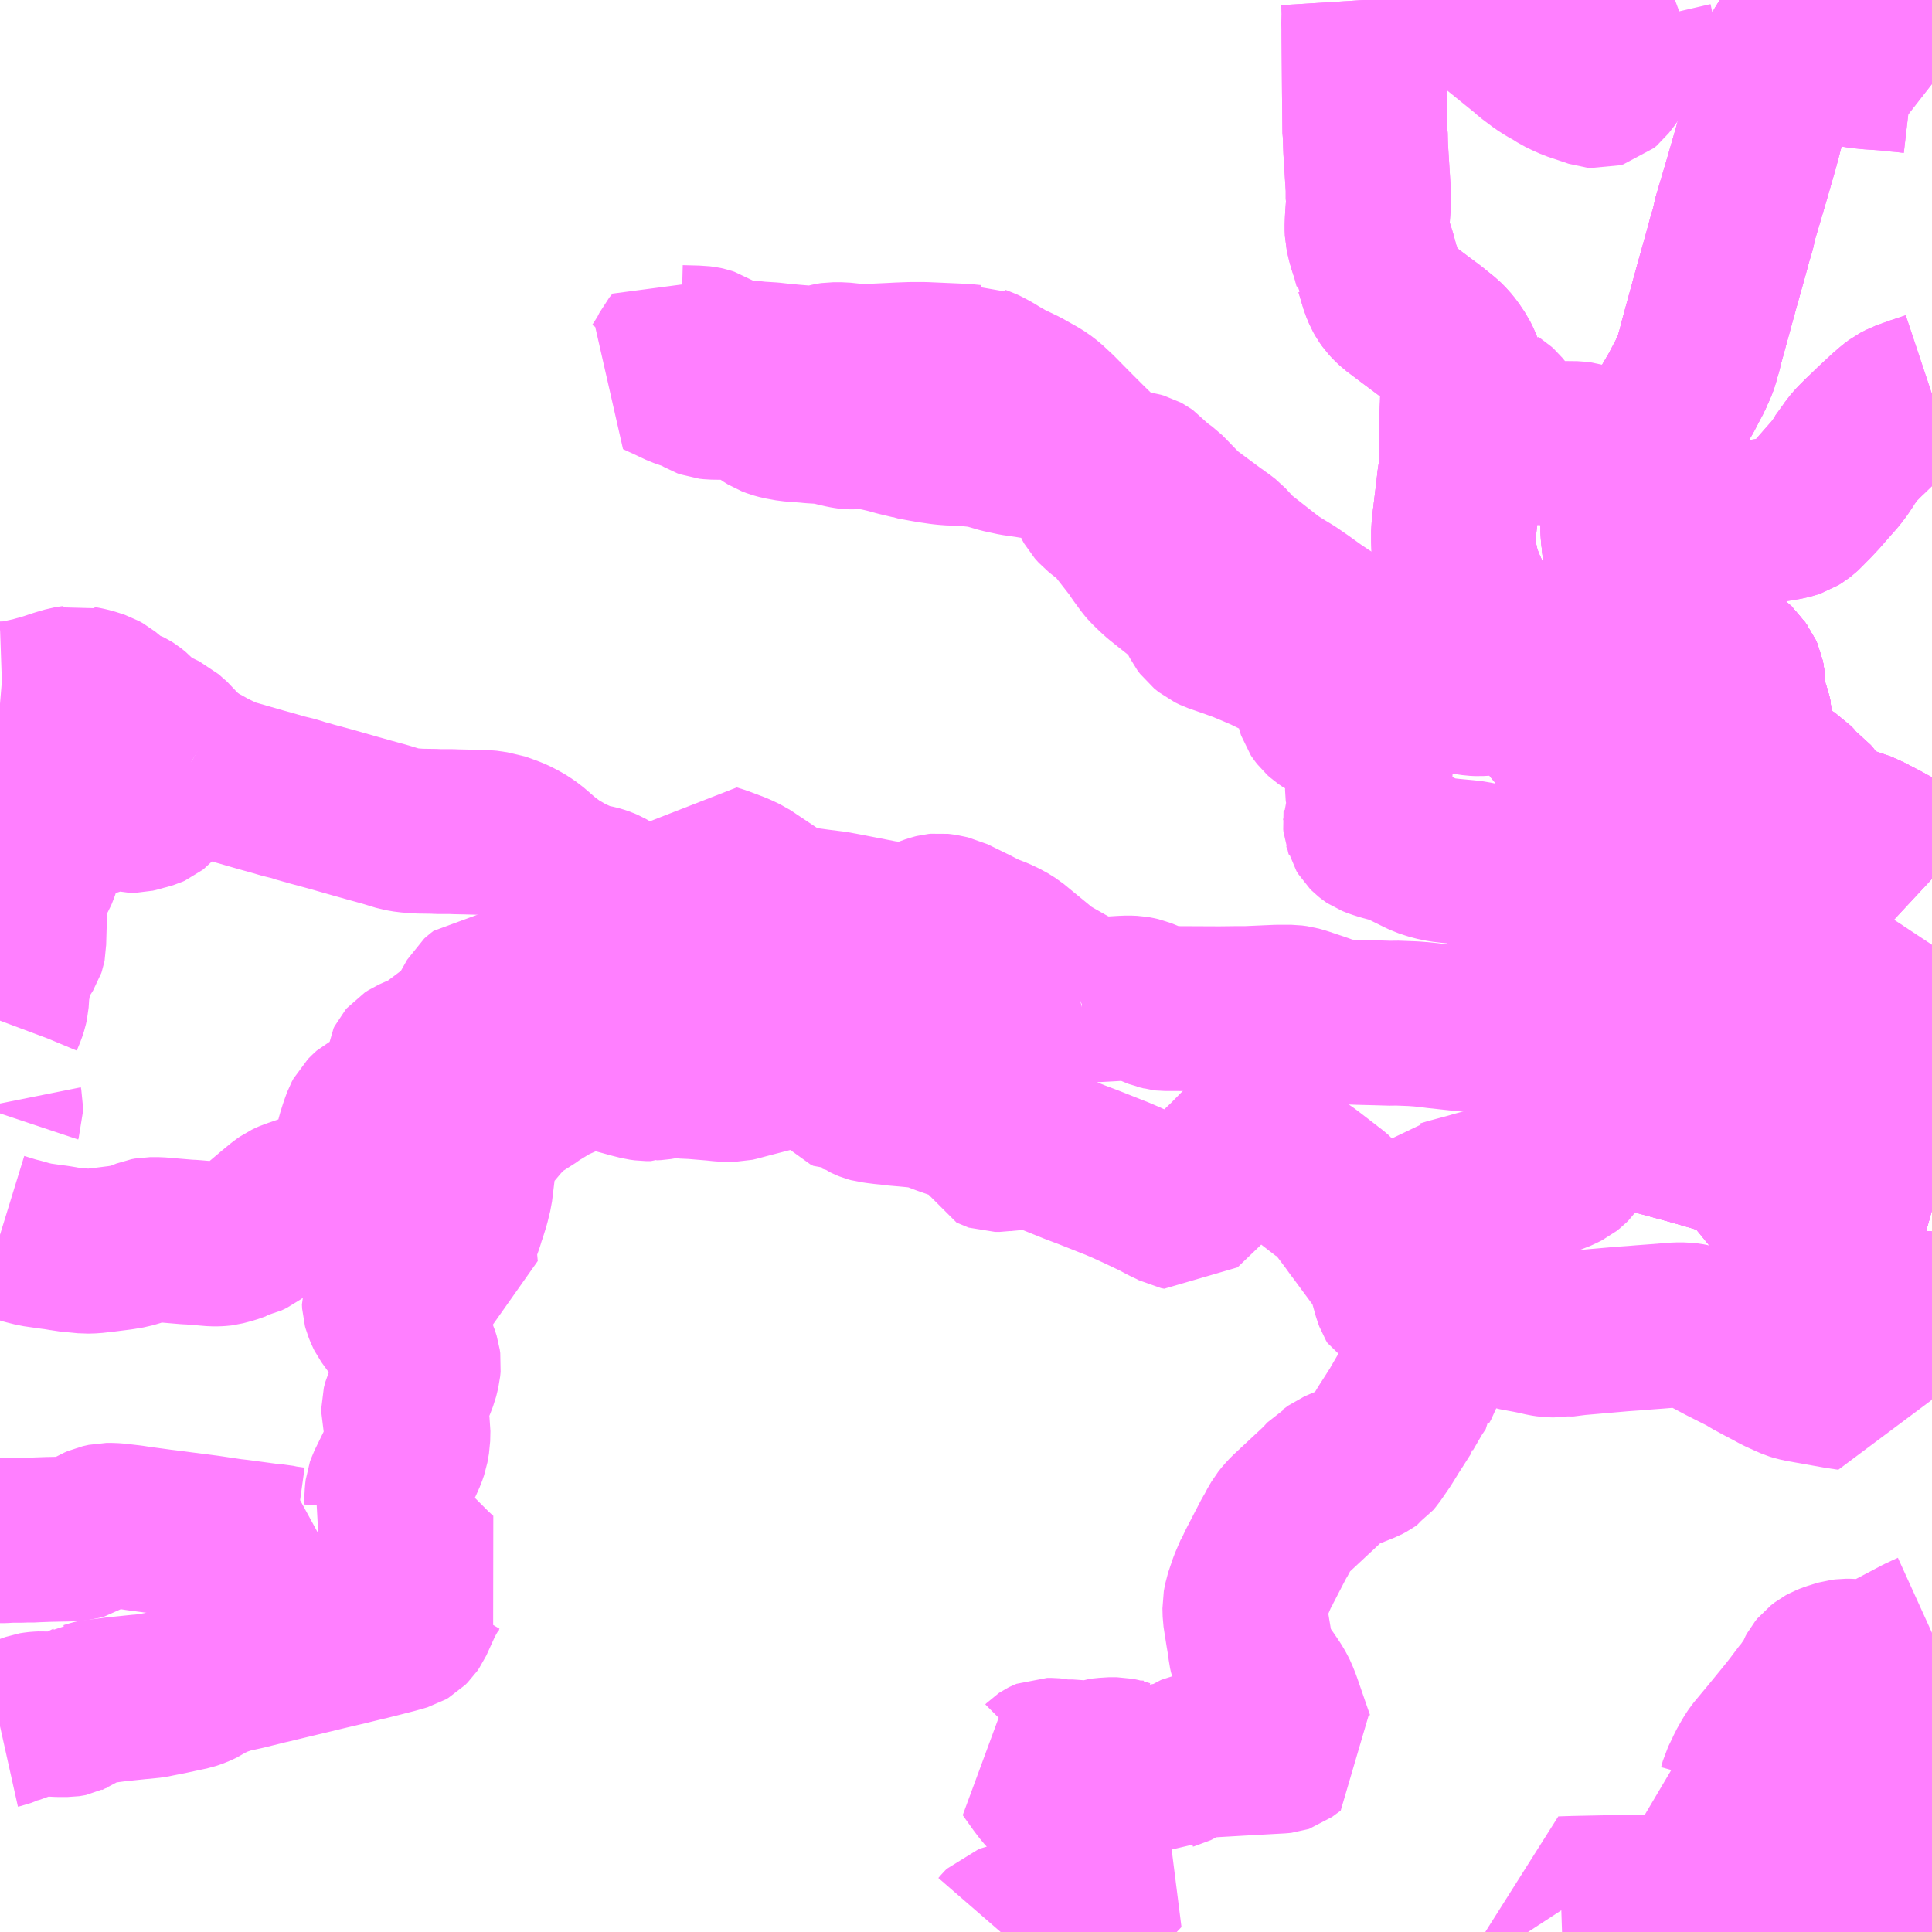 <?xml version="1.0" encoding="UTF-8"?>
<svg  xmlns="http://www.w3.org/2000/svg" xmlns:xlink="http://www.w3.org/1999/xlink" xmlns:go="http://purl.org/svgmap/profile" property="N07_001,N07_002,N07_003,N07_004,N07_005,N07_006,N07_007" viewBox="14080.078 -3849.609 8.789 8.789" go:dataArea="14080.078125 -3849.609375 8.7890625 8.7890625" >
<globalCoordinateSystem srsName="http://purl.org/crs/84" transform="matrix(100.0,0.0,0.0,-100.0,0.0,0.0)" />
<defs>
 <g id="p0" >
  <circle cx="0.0" cy="0.0" r="3" stroke="green" stroke-width="0.75" vector-effect="non-scaling-stroke" />
 </g>
</defs>
<g fill="none" fill-rule="evenodd" stroke="#FF00FF" stroke-width="0.75" opacity="0.5" vector-effect="non-scaling-stroke" stroke-linejoin="bevel" >
<path content="1,JRバス東北（株）,ドリームササニシキ号,1.0,1.0,1.0," xlink:title="1" d="M14088.35,-3849.609L14088.333,-3849.584L14088.251,-3849.458L14088.208,-3849.392L14088.198,-3849.376L14088.191,-3849.362L14088.183,-3849.344L14088.178,-3849.338L14088.175,-3849.326L14088.167,-3849.305L14088.16,-3849.282L14088.132,-3849.182L14088.122,-3849.146L14088.107,-3849.089L14088.089,-3849.023L14088.069,-3848.947L14088.031,-3848.815L14088.017,-3848.767L14087.969,-3848.605L14087.965,-3848.58L14087.948,-3848.523L14087.929,-3848.453L14087.89,-3848.314L14087.845,-3848.15L14087.816,-3848.044L14087.809,-3848.015L14087.802,-3847.992L14087.797,-3847.972L14087.788,-3847.947L14087.776,-3847.921L14087.767,-3847.9L14087.751,-3847.87L14087.726,-3847.822L14087.695,-3847.769L14087.691,-3847.762L14087.596,-3847.587L14087.587,-3847.568L14087.578,-3847.55L14087.566,-3847.519L14087.563,-3847.511L14087.538,-3847.449L14087.535,-3847.439L14087.506,-3847.36L14087.487,-3847.312L14087.474,-3847.274L14087.466,-3847.25L14087.461,-3847.224L14087.461,-3847.189L14087.471,-3847.093L14087.476,-3847.047L14087.479,-3847.015L14087.485,-3846.982L14087.496,-3846.948L14087.514,-3846.899L14087.528,-3846.867L14087.531,-3846.86L14087.568,-3846.789L14087.575,-3846.777L14087.631,-3846.666L14087.675,-3846.574L14087.719,-3846.491L14087.768,-3846.398L14087.811,-3846.316L14087.823,-3846.291L14087.833,-3846.266L14087.841,-3846.235L14087.845,-3846.217L14087.846,-3846.206L14087.848,-3846.193L14087.851,-3846.155L14087.852,-3846.145L14087.858,-3846.044L14087.86,-3846.022L14087.861,-3846L14087.863,-3845.975L14087.869,-3845.902L14087.874,-3845.846L14087.87,-3845.77L14087.883,-3845.716L14087.884,-3845.707L14087.888,-3845.67L14087.892,-3845.639L14087.897,-3845.604L14087.905,-3845.564L14087.91,-3845.542L14087.921,-3845.506L14087.924,-3845.499L14087.929,-3845.485L14087.938,-3845.466L14087.945,-3845.453L14087.95,-3845.444L14087.96,-3845.43L14087.972,-3845.413L14087.985,-3845.397L14087.998,-3845.382L14088.005,-3845.374L14088.012,-3845.367L14088.02,-3845.36L14088.039,-3845.347L14088.049,-3845.34L14088.071,-3845.326L14088.107,-3845.305L14088.157,-3845.282L14088.196,-3845.264L14088.24,-3845.246L14088.291,-3845.224L14088.326,-3845.208L14088.357,-3845.191L14088.391,-3845.172L14088.435,-3845.145L14088.463,-3845.127L14088.469,-3845.124L14088.474,-3845.121L14088.497,-3845.106L14088.517,-3845.093L14088.529,-3845.085L14088.535,-3845.081L14088.662,-3844.997L14088.681,-3844.985L14088.705,-3844.969L14088.71,-3844.966L14088.731,-3844.952L14088.754,-3844.936L14088.779,-3844.92L14088.787,-3844.915L14088.797,-3844.907L14088.814,-3844.896L14088.852,-3844.865L14088.867,-3844.853M14088.867,-3841.797L14088.857,-3841.749L14088.846,-3841.713L14088.83,-3841.665L14088.826,-3841.654L14088.823,-3841.645L14088.796,-3841.574L14088.793,-3841.566L14088.815,-3841.557L14088.826,-3841.551L14088.833,-3841.546L14088.839,-3841.539L14088.841,-3841.532L14088.846,-3841.473L14088.85,-3841.428L14088.864,-3841.326L14088.864,-3841.315L14088.867,-3841.297L14088.867,-3841.295"/>
<path content="1,宮城交通（株）,N22,11.0,12.0,12.0," xlink:title="1" d="M14088.867,-3841.295L14088.867,-3841.297L14088.864,-3841.315L14088.864,-3841.326L14088.85,-3841.428L14088.846,-3841.473L14088.841,-3841.532L14088.839,-3841.539L14088.833,-3841.546L14088.826,-3841.551L14088.815,-3841.557L14088.793,-3841.566L14088.796,-3841.574L14088.823,-3841.645L14088.826,-3841.654L14088.83,-3841.665L14088.846,-3841.713L14088.857,-3841.749L14088.867,-3841.797"/>
<path content="1,宮城交通（株）,N22,11.0,12.0,12.0," xlink:title="1" d="M14088.867,-3844.358L14088.798,-3844.367L14088.761,-3844.373L14088.779,-3844.451L14088.661,-3844.475L14088.552,-3844.497L14088.485,-3844.51L14088.482,-3844.503L14088.469,-3844.441L14088.463,-3844.409L14088.46,-3844.364L14088.457,-3844.339L14088.447,-3844.262L14088.441,-3844.238"/>
<path content="1,宮城交通（株）,N23,35.0,29.5,28.0," xlink:title="1" d="M14088.867,-3841.295L14088.867,-3841.297L14088.864,-3841.315L14088.864,-3841.326"/>
<path content="1,宮城交通（株）,N24,19.5,12.5,12.5," xlink:title="1" d="M14088.867,-3841.295L14088.867,-3841.297L14088.864,-3841.315L14088.864,-3841.326"/>
<path content="1,宮城交通（株）,N27,6.5,6.0,4.0," xlink:title="1" d="M14088.867,-3841.295L14088.867,-3841.297L14088.864,-3841.315L14088.864,-3841.326L14088.85,-3841.428L14088.846,-3841.473L14088.841,-3841.532L14088.839,-3841.539L14088.833,-3841.546L14088.826,-3841.551L14088.815,-3841.557L14088.793,-3841.566L14088.796,-3841.574L14088.823,-3841.645L14088.826,-3841.654L14088.83,-3841.665L14088.846,-3841.713L14088.857,-3841.749L14088.867,-3841.797M14088.867,-3844.358L14088.798,-3844.367L14088.761,-3844.373L14088.779,-3844.451L14088.661,-3844.475L14088.552,-3844.497L14088.485,-3844.51L14088.482,-3844.503L14088.469,-3844.441L14088.463,-3844.409L14088.46,-3844.364L14088.457,-3844.339L14088.447,-3844.262L14088.441,-3844.238"/>
<path content="1,宮城交通（株）,N41,0.9,0.0,0.0," xlink:title="1" d="M14088.441,-3844.238L14088.447,-3844.262L14088.457,-3844.339L14088.46,-3844.364L14088.463,-3844.409L14088.469,-3844.441L14088.482,-3844.503L14088.485,-3844.51L14088.552,-3844.497L14088.661,-3844.475L14088.779,-3844.451L14088.761,-3844.373L14088.798,-3844.367L14088.867,-3844.358M14088.867,-3841.797L14088.857,-3841.749L14088.846,-3841.713L14088.83,-3841.665L14088.826,-3841.654L14088.823,-3841.645L14088.796,-3841.574L14088.793,-3841.566L14088.815,-3841.557L14088.826,-3841.551L14088.833,-3841.546L14088.839,-3841.539L14088.841,-3841.532L14088.846,-3841.473L14088.85,-3841.428L14088.864,-3841.326L14088.864,-3841.315L14088.867,-3841.297L14088.867,-3841.295"/>
<path content="1,宮城交通（株）,N46,2.5,0.0,0.0," xlink:title="1" d="M14087.872,-3846.63L14087.918,-3846.612L14087.936,-3846.602L14087.944,-3846.598L14087.956,-3846.591L14087.966,-3846.582L14087.977,-3846.572L14087.986,-3846.558L14087.995,-3846.546L14088.002,-3846.53L14088.006,-3846.51L14088.009,-3846.461L14088.013,-3846.426L14088.016,-3846.412L14088.034,-3846.36L14088.039,-3846.338L14088.039,-3846.321L14088.039,-3846.306L14088.033,-3846.289L14088.026,-3846.276L14088.017,-3846.268L14088.002,-3846.26L14087.981,-3846.25L14087.891,-3846.21L14087.871,-3846.203L14087.884,-3846.186L14087.913,-3846.145L14087.927,-3846.128L14087.939,-3846.118L14087.956,-3846.11L14088.021,-3846.082L14088.055,-3846.071L14088.074,-3846.067L14088.181,-3846.066L14088.198,-3846.064L14088.21,-3846.059L14088.226,-3846.049L14088.24,-3846.034L14088.255,-3846.012L14088.265,-3846.003L14088.305,-3845.974L14088.318,-3845.959L14088.327,-3845.943L14088.346,-3845.897L14088.35,-3845.887L14088.358,-3845.875L14088.369,-3845.865L14088.391,-3845.855L14088.417,-3845.845L14088.444,-3845.839L14088.455,-3845.837L14088.477,-3845.834L14088.497,-3845.832L14088.507,-3845.83L14088.527,-3845.825L14088.563,-3845.809L14088.578,-3845.802L14088.599,-3845.791L14088.645,-3845.767L14088.67,-3845.753L14088.676,-3845.75L14088.725,-3845.724L14088.747,-3845.713L14088.765,-3845.703L14088.787,-3845.686L14088.838,-3845.638L14088.867,-3845.611M14088.867,-3844.358L14088.798,-3844.367L14088.761,-3844.373L14088.779,-3844.451L14088.661,-3844.475L14088.552,-3844.497L14088.485,-3844.51L14088.482,-3844.503L14088.469,-3844.441L14088.463,-3844.409L14088.46,-3844.364L14088.457,-3844.339L14088.447,-3844.262L14088.441,-3844.238L14088.438,-3844.2L14088.474,-3844.193L14088.521,-3844.182L14088.568,-3844.171L14088.606,-3844.163L14088.624,-3844.157L14088.675,-3844.148L14088.682,-3844.147L14088.735,-3844.136L14088.755,-3844.131L14088.791,-3844.124L14088.831,-3844.115L14088.867,-3844.105M14088.867,-3841.797L14088.857,-3841.749L14088.846,-3841.713L14088.83,-3841.665L14088.826,-3841.654L14088.823,-3841.645L14088.796,-3841.574L14088.793,-3841.566L14088.815,-3841.557L14088.826,-3841.551L14088.833,-3841.546L14088.839,-3841.539L14088.841,-3841.532L14088.846,-3841.473L14088.85,-3841.428L14088.864,-3841.326L14088.864,-3841.315L14088.867,-3841.297L14088.867,-3841.295"/>
<path content="1,宮城交通（株）,仙台～加美線,6.0,6.0,6.0," xlink:title="1" d="M14088.642,-3840.82L14088.642,-3840.822L14088.646,-3840.923L14088.65,-3840.97L14088.654,-3841.019L14088.661,-3841.11L14088.666,-3841.152L14088.671,-3841.188L14088.68,-3841.222L14088.692,-3841.26L14088.7,-3841.289L14088.706,-3841.305L14088.739,-3841.412L14088.749,-3841.44L14088.781,-3841.532L14088.79,-3841.557L14088.793,-3841.566L14088.796,-3841.574L14088.823,-3841.645L14088.826,-3841.654L14088.83,-3841.665L14088.846,-3841.713L14088.857,-3841.749L14088.867,-3841.797"/>
<path content="1,宮城交通（株）,仙台～加美線,6.0,6.0,6.0," xlink:title="1" d="M14087.675,-3846.574L14087.686,-3846.575L14087.76,-3846.598L14087.774,-3846.604L14087.783,-3846.611L14087.798,-3846.626L14087.811,-3846.646L14087.845,-3846.639L14087.872,-3846.63"/>
<path content="1,宮城交通（株）,仙台～加美線,6.0,6.0,6.0," xlink:title="1" d="M14087.675,-3846.574L14087.666,-3846.573L14087.612,-3846.555L14087.555,-3846.535L14087.519,-3846.522L14087.455,-3846.501L14087.4,-3846.483L14087.336,-3846.463L14087.32,-3846.459L14087.289,-3846.452L14087.263,-3846.449L14087.243,-3846.448L14087.22,-3846.45L14087.202,-3846.453L14087.176,-3846.459L14087.156,-3846.464L14087.145,-3846.469L14087.133,-3846.474L14087.123,-3846.48L14087.116,-3846.482L14087.109,-3846.483L14087.105,-3846.483L14087.096,-3846.483L14087.084,-3846.483L14087.043,-3846.481L14087.019,-3846.48L14086.998,-3846.51L14086.945,-3846.584L14086.902,-3846.647L14086.88,-3846.68L14086.875,-3846.689L14086.827,-3846.765L14086.799,-3846.814L14086.781,-3846.845L14086.781,-3846.849L14086.762,-3846.882L14086.754,-3846.9L14086.732,-3846.949L14086.728,-3846.959L14086.719,-3846.984L14086.716,-3846.991L14086.708,-3847.019L14086.698,-3847.064L14086.697,-3847.072L14086.696,-3847.075L14086.693,-3847.092L14086.692,-3847.121L14086.691,-3847.151L14086.691,-3847.194L14086.696,-3847.243L14086.713,-3847.383L14086.717,-3847.42L14086.723,-3847.46L14086.724,-3847.475L14086.728,-3847.518L14086.729,-3847.544L14086.728,-3847.584L14086.728,-3847.715L14086.729,-3847.728L14086.731,-3847.774L14086.731,-3847.796L14086.733,-3847.823L14086.733,-3847.889L14086.731,-3847.906L14086.723,-3847.936L14086.716,-3847.954L14086.703,-3847.98L14086.678,-3848.017L14086.66,-3848.039L14086.642,-3848.057L14086.585,-3848.103L14086.502,-3848.165L14086.429,-3848.22L14086.413,-3848.235L14086.4,-3848.249L14086.388,-3848.266L14086.379,-3848.282L14086.367,-3848.311L14086.357,-3848.344L14086.345,-3848.385L14086.34,-3848.394L14086.339,-3848.404L14086.327,-3848.448L14086.309,-3848.503L14086.3,-3848.541L14086.298,-3848.55L14086.297,-3848.575L14086.298,-3848.605L14086.299,-3848.622L14086.299,-3848.624L14086.304,-3848.691L14086.304,-3848.693L14086.302,-3848.705L14086.302,-3848.751L14086.291,-3848.927L14086.29,-3848.953L14086.289,-3848.995L14086.287,-3849.007L14086.286,-3849.105L14086.285,-3849.193L14086.283,-3849.451L14086.283,-3849.481L14086.282,-3849.513L14086.284,-3849.535L14086.282,-3849.593L14086.281,-3849.609"/>
<path content="1,宮城交通（株）,仙台～加美線,6.0,6.0,6.0," xlink:title="1" d="M14088.867,-3847.82L14088.866,-3847.819L14088.794,-3847.795L14088.739,-3847.775L14088.714,-3847.762L14088.694,-3847.747L14088.664,-3847.721L14088.609,-3847.67L14088.575,-3847.637L14088.56,-3847.623L14088.527,-3847.59L14088.516,-3847.578L14088.502,-3847.56L14088.492,-3847.547L14088.482,-3847.536L14088.469,-3847.513L14088.449,-3847.483L14088.427,-3847.454L14088.389,-3847.411L14088.348,-3847.364L14088.32,-3847.334L14088.29,-3847.304L14088.281,-3847.294L14088.271,-3847.285L14088.258,-3847.275L14088.242,-3847.265L14088.227,-3847.26L14088.209,-3847.255L14088.156,-3847.246L14088.122,-3847.241L14088.082,-3847.234L14087.987,-3847.215L14087.976,-3847.215L14087.904,-3847.2L14087.877,-3847.194L14087.855,-3847.188L14087.83,-3847.179L14087.81,-3847.167L14087.775,-3847.142L14087.696,-3847.079L14087.669,-3847.057L14087.662,-3847.048L14087.656,-3847.04L14087.654,-3847.031L14087.64,-3846.983L14087.633,-3846.969L14087.615,-3846.942L14087.592,-3846.912L14087.57,-3846.892L14087.55,-3846.878L14087.528,-3846.867L14087.531,-3846.86L14087.568,-3846.789L14087.575,-3846.777L14087.631,-3846.666L14087.675,-3846.574"/>
<path content="1,宮城交通（株）,仙台～大衡線,6.0,6.0,6.0," xlink:title="1" d="M14088.867,-3844.358L14088.798,-3844.367L14088.761,-3844.373L14088.779,-3844.451L14088.661,-3844.475L14088.552,-3844.497L14088.485,-3844.51L14088.482,-3844.503L14088.469,-3844.441L14088.463,-3844.409L14088.46,-3844.364L14088.457,-3844.339L14088.447,-3844.262L14088.441,-3844.238L14088.438,-3844.2L14088.339,-3844.234L14088.281,-3844.253L14088.206,-3844.278L14088.159,-3844.294L14088.136,-3844.298L14088.045,-3844.333L14087.995,-3844.348L14087.938,-3844.365L14087.891,-3844.378L14087.788,-3844.408L14087.612,-3844.456L14087.559,-3844.47L14087.53,-3844.48L14087.434,-3844.508L14087.416,-3844.513L14087.419,-3844.521L14087.465,-3844.637L14087.466,-3844.641L14087.469,-3844.649L14087.483,-3844.682L14087.486,-3844.69L14087.488,-3844.693L14087.495,-3844.708L14087.505,-3844.737L14087.529,-3844.796L14087.532,-3844.803L14087.537,-3844.816L14087.554,-3844.866L14087.557,-3844.884L14087.605,-3845.012L14087.608,-3845.021L14087.63,-3845.066L14087.654,-3845.122L14087.692,-3845.211L14087.699,-3845.226L14087.707,-3845.242L14087.733,-3845.302L14087.749,-3845.342L14087.755,-3845.357L14087.76,-3845.375L14087.76,-3845.391L14087.757,-3845.408L14087.753,-3845.424L14087.738,-3845.473L14087.735,-3845.489L14087.737,-3845.503L14087.746,-3845.517L14087.772,-3845.552L14087.745,-3845.568L14087.706,-3845.592L14087.688,-3845.608L14087.675,-3845.621L14087.661,-3845.64L14087.647,-3845.659L14087.587,-3845.755L14087.583,-3845.766L14087.56,-3845.804L14087.548,-3845.824L14087.537,-3845.842L14087.508,-3845.893L14087.486,-3845.931L14087.482,-3845.935L14087.45,-3845.973L14087.413,-3846.01L14087.37,-3846.049L14087.337,-3846.083L14087.314,-3846.103L14087.29,-3846.133L14087.255,-3846.172L14087.219,-3846.219L14087.195,-3846.251L14087.175,-3846.28L14087.156,-3846.302L14087.066,-3846.417L14087.037,-3846.455L14087.019,-3846.48"/>
<path content="1,宮城交通（株）,仙台～大衡線,6.0,6.0,6.0," xlink:title="1" d="M14087.019,-3846.48L14086.998,-3846.51"/>
<path content="1,宮城交通（株）,仙台～大衡線,6.0,6.0,6.0," xlink:title="1" d="M14087.019,-3846.48L14087.043,-3846.481L14087.084,-3846.483L14087.096,-3846.483L14087.105,-3846.483L14087.109,-3846.483L14087.116,-3846.482L14087.123,-3846.48L14087.133,-3846.474L14087.145,-3846.469L14087.156,-3846.464L14087.176,-3846.459L14087.202,-3846.453L14087.22,-3846.45L14087.243,-3846.448L14087.263,-3846.449L14087.289,-3846.452L14087.32,-3846.459L14087.336,-3846.463L14087.4,-3846.483L14087.455,-3846.501L14087.519,-3846.522L14087.555,-3846.535L14087.612,-3846.555L14087.666,-3846.573L14087.675,-3846.574L14087.686,-3846.575L14087.76,-3846.598L14087.774,-3846.604L14087.783,-3846.611L14087.798,-3846.626L14087.811,-3846.646L14087.845,-3846.639L14087.872,-3846.63"/>
<path content="2,大和町,吉田線,1.0,2.5,0.0," xlink:title="2" d="M14088.14,-3844.78L14088.121,-3844.723L14088.12,-3844.716L14088.152,-3844.705L14088.259,-3844.683L14088.342,-3844.664L14088.366,-3844.658L14088.412,-3844.646L14088.42,-3844.642L14088.438,-3844.627L14088.445,-3844.625L14088.515,-3844.607L14088.5,-3844.559L14088.491,-3844.536L14088.485,-3844.51L14088.552,-3844.497L14088.661,-3844.475L14088.779,-3844.451L14088.761,-3844.373L14088.798,-3844.367L14088.867,-3844.358M14088.867,-3843.813L14088.852,-3843.718L14088.849,-3843.694L14088.839,-3843.632L14088.569,-3843.663L14088.549,-3843.662L14088.553,-3843.696L14088.577,-3843.846L14088.585,-3843.883L14088.586,-3843.885L14088.601,-3843.926L14088.444,-3843.939L14088.442,-3843.919L14088.395,-3843.922L14088.414,-3844.072L14088.421,-3844.099L14088.253,-3844.116L14088.261,-3844.155L14088.271,-3844.21L14088.281,-3844.253L14088.206,-3844.278L14088.159,-3844.294L14088.136,-3844.298L14088.045,-3844.333L14087.995,-3844.348L14087.938,-3844.365L14087.891,-3844.378L14087.788,-3844.408L14087.612,-3844.456L14087.559,-3844.47L14087.53,-3844.48L14087.434,-3844.508L14087.416,-3844.513L14087.419,-3844.521L14087.465,-3844.637L14087.466,-3844.641L14087.469,-3844.649L14087.483,-3844.682L14087.486,-3844.69L14087.488,-3844.693L14087.495,-3844.708L14087.505,-3844.737L14087.529,-3844.796L14087.532,-3844.803L14087.436,-3844.826L14087.353,-3844.846L14087.324,-3844.854L14087.299,-3844.86L14087.27,-3844.866L14087.239,-3844.872L14087.186,-3844.881L14087.156,-3844.883L14087.129,-3844.885L14087.051,-3844.893L14087.034,-3844.895L14087.016,-3844.895L14086.968,-3844.903L14086.951,-3844.905L14086.841,-3844.917L14086.772,-3844.925L14086.727,-3844.929L14086.615,-3844.941L14086.576,-3844.946L14086.535,-3844.95L14086.533,-3844.95L14086.506,-3844.952L14086.426,-3844.955L14086.409,-3844.954L14086.341,-3844.956L14086.261,-3844.958L14086.204,-3844.96L14086.18,-3844.962L14086.156,-3844.965L14086.148,-3844.967L14086.137,-3844.97L14086.111,-3844.979L14086.105,-3844.981L14086.086,-3844.988L14086.003,-3845.016L14085.975,-3845.024L14085.952,-3845.027L14085.89,-3845.027L14085.866,-3845.026L14085.752,-3845.021L14085.711,-3845.021L14085.627,-3845.02L14085.622,-3845.02L14085.396,-3845.021L14085.376,-3845.021L14085.367,-3845.022L14085.357,-3845.025L14085.352,-3845.026L14085.337,-3845.032L14085.292,-3845.051L14085.265,-3845.062L14085.247,-3845.066L14085.235,-3845.068L14085.211,-3845.069L14085.184,-3845.068L14085.136,-3845.065L14085.1,-3845.063L14085.041,-3845.06L14084.999,-3845.06L14084.992,-3845.057"/>
<path content="2,大和町,吉田線,1.0,2.5,0.0," xlink:title="2" d="M14084.992,-3845.057L14084.977,-3845.053L14084.971,-3845.052L14084.963,-3845.049L14084.955,-3845.046L14084.911,-3845.025L14084.883,-3845.012L14084.852,-3844.995L14084.818,-3844.978L14084.815,-3844.977L14084.773,-3844.958L14084.753,-3844.951L14084.73,-3844.944L14084.726,-3844.942L14084.681,-3844.931L14084.645,-3844.924L14084.588,-3844.916L14084.537,-3844.91L14084.485,-3844.906L14084.43,-3844.902L14084.393,-3844.9L14084.347,-3844.901L14084.336,-3844.902L14084.287,-3844.904L14084.22,-3844.909L14084.162,-3844.913L14084.119,-3844.92L14084.1,-3844.918L14084.058,-3844.921L14084.025,-3844.924L14083.947,-3844.93L14083.932,-3844.932L14083.862,-3844.939L14083.826,-3844.943L14083.813,-3844.945L14083.799,-3844.948L14083.79,-3844.95L14083.787,-3844.952L14083.736,-3844.98L14083.687,-3845.011L14083.623,-3845.059L14083.612,-3845.063L14083.58,-3845.084L14083.571,-3845.091L14083.515,-3845.124L14083.465,-3845.152L14083.441,-3845.163L14083.402,-3845.18L14083.391,-3845.185L14083.383,-3845.19L14083.36,-3845.204L14083.311,-3845.24L14083.302,-3845.248L14083.244,-3845.288L14083.232,-3845.295"/>
<path content="2,大和町,吉田線,1.0,2.5,0.0," xlink:title="2" d="M14084.992,-3845.057L14084.985,-3845.069L14084.981,-3845.077L14084.972,-3845.087L14084.962,-3845.096L14084.942,-3845.11L14084.861,-3845.156L14084.833,-3845.173L14084.806,-3845.193L14084.791,-3845.206L14084.679,-3845.298L14084.647,-3845.318L14084.607,-3845.337L14084.567,-3845.352L14084.548,-3845.361L14084.522,-3845.374L14084.513,-3845.379L14084.413,-3845.428L14084.403,-3845.433L14084.389,-3845.436L14084.365,-3845.441L14084.358,-3845.442L14084.349,-3845.443L14084.339,-3845.442L14084.331,-3845.44L14084.309,-3845.433L14084.27,-3845.417L14084.256,-3845.412L14084.234,-3845.404L14084.229,-3845.402L14084.207,-3845.397L14084.195,-3845.395L14084.185,-3845.396L14084.176,-3845.397L14084.12,-3845.408L14084.099,-3845.41L14083.929,-3845.443L14083.908,-3845.447L14083.869,-3845.454L14083.853,-3845.456L14083.797,-3845.463L14083.761,-3845.468L14083.709,-3845.474L14083.682,-3845.478L14083.672,-3845.481L14083.659,-3845.485L14083.634,-3845.499L14083.465,-3845.612L14083.422,-3845.632L14083.35,-3845.659L14083.318,-3845.669L14083.307,-3845.65L14083.305,-3845.632L14083.265,-3845.51L14083.263,-3845.506L14083.261,-3845.503L14083.242,-3845.484L14083.166,-3845.414L14083.12,-3845.372"/>
<path content="2,大和町,吉田線,1.0,2.5,0.0," xlink:title="2" d="M14083.232,-3845.295L14083.209,-3845.276L14083.157,-3845.23L14083.158,-3845.178L14083.158,-3845.171L14083.154,-3845.168L14083.151,-3845.165L14083.149,-3845.162L14083.149,-3845.162L14083.147,-3845.158L14083.145,-3845.154L14083.138,-3845.131L14083.134,-3845.114L14083.128,-3845.101L14083.124,-3845.097L14083.115,-3845.091L14083.106,-3845.089L14083.095,-3845.089L14083.085,-3845.091L14083.079,-3845.093L14083.069,-3845.097L14083.024,-3845.127L14083.01,-3845.133L14082.999,-3845.137L14082.979,-3845.141L14082.919,-3845.146L14082.874,-3845.151L14082.854,-3845.151L14082.822,-3845.148L14082.804,-3845.136L14082.762,-3845.12L14082.726,-3845.109L14082.694,-3845.103L14082.679,-3845.1L14082.618,-3845.089L14082.579,-3845.08L14082.529,-3845.072L14082.496,-3845.069L14082.442,-3845.069L14082.428,-3845.07L14082.364,-3845.074L14082.327,-3845.076L14082.302,-3845.077L14082.299,-3845.078L14082.279,-3845.077L14082.266,-3845.067L14082.257,-3845.059L14082.208,-3844.972L14082.199,-3844.957L14082.191,-3844.947L14082.186,-3844.941L14082.182,-3844.936L14082.175,-3844.929L14082.089,-3844.864L14082.038,-3844.826L14082.029,-3844.82L14082.017,-3844.815L14081.998,-3844.807L14081.955,-3844.788L14081.941,-3844.779L14081.935,-3844.772L14081.931,-3844.764L14081.93,-3844.754L14081.929,-3844.737L14081.928,-3844.723L14081.924,-3844.661L14081.924,-3844.653L14081.922,-3844.65L14081.92,-3844.647L14081.917,-3844.644L14081.914,-3844.642L14081.891,-3844.628L14081.882,-3844.622L14081.853,-3844.603L14081.819,-3844.581L14081.785,-3844.559L14081.771,-3844.552L14081.76,-3844.542L14081.744,-3844.526L14081.736,-3844.511L14081.729,-3844.492L14081.721,-3844.469L14081.711,-3844.437L14081.695,-3844.371L14081.694,-3844.369L14081.681,-3844.325L14081.68,-3844.322L14081.66,-3844.263L14081.657,-3844.258L14081.654,-3844.253L14081.65,-3844.247L14081.643,-3844.239L14081.633,-3844.231L14081.617,-3844.221L14081.572,-3844.202L14081.486,-3844.169L14081.423,-3844.147L14081.41,-3844.143L14081.401,-3844.139L14081.384,-3844.131L14081.367,-3844.119L14081.328,-3844.087L14081.237,-3844.01L14081.22,-3843.997L14081.197,-3843.986L14081.168,-3843.98L14081.161,-3843.974L14081.127,-3843.962L14081.089,-3843.952L14081.081,-3843.951L14081.065,-3843.95L14081.047,-3843.95L14080.951,-3843.958L14080.929,-3843.959L14080.799,-3843.97L14080.761,-3843.97L14080.745,-3843.967L14080.702,-3843.95L14080.668,-3843.94L14080.626,-3843.933L14080.555,-3843.924L14080.502,-3843.918L14080.469,-3843.917L14080.387,-3843.925L14080.372,-3843.928L14080.369,-3843.928L14080.357,-3843.93L14080.333,-3843.934L14080.316,-3843.936L14080.274,-3843.942L14080.239,-3843.947L14080.199,-3843.957L14080.172,-3843.965L14080.143,-3843.972L14080.078,-3843.992M14080.078,-3844.544L14080.08,-3844.55L14080.08,-3844.579L14080.078,-3844.589M14080.078,-3844.966L14080.081,-3844.974L14080.096,-3845.01L14080.103,-3845.032L14080.107,-3845.05L14080.111,-3845.111L14080.118,-3845.145L14080.117,-3845.174L14080.123,-3845.202L14080.128,-3845.212L14080.138,-3845.231L14080.178,-3845.293L14080.183,-3845.301L14080.185,-3845.307L14080.186,-3845.312L14080.186,-3845.319L14080.191,-3845.491L14080.193,-3845.51L14080.196,-3845.53L14080.196,-3845.538L14080.199,-3845.553L14080.208,-3845.577L14080.227,-3845.617L14080.24,-3845.641L14080.244,-3845.65L14080.247,-3845.659L14080.249,-3845.666L14080.249,-3845.669L14080.249,-3845.675L14080.249,-3845.682L14080.248,-3845.689L14080.246,-3845.697L14080.245,-3845.707L14080.245,-3845.711L14080.246,-3845.72L14080.259,-3845.753L14080.272,-3845.785L14080.278,-3845.796L14080.283,-3845.802L14080.292,-3845.808L14080.355,-3845.844L14080.432,-3845.884L14080.455,-3845.893L14080.487,-3845.903L14080.508,-3845.909L14080.516,-3845.912L14080.521,-3845.914L14080.562,-3845.927L14080.603,-3845.939L14080.607,-3845.94L14080.608,-3845.94L14080.616,-3845.939L14080.663,-3845.925L14080.678,-3845.921L14080.683,-3845.921L14080.687,-3845.922L14080.7,-3845.925L14080.728,-3845.933L14080.744,-3845.937L14080.757,-3845.941L14080.766,-3845.945L14080.771,-3845.949L14080.791,-3845.97L14080.817,-3845.999L14080.854,-3846.04L14080.932,-3846.125L14080.949,-3846.144"/>
<path content="2,大和町,吉田線,1.0,2.5,0.0," xlink:title="2" d="M14083.12,-3845.372L14083.135,-3845.363L14083.166,-3845.341L14083.232,-3845.295"/>
<path content="2,大和町,吉田線,1.0,2.5,0.0," xlink:title="2" d="M14080.949,-3846.144L14081.034,-3846.097L14081.075,-3846.077L14081.107,-3846.063L14081.136,-3846.053L14081.144,-3846.051L14081.262,-3846.017L14081.323,-3846L14081.368,-3845.987L14081.421,-3845.974L14081.453,-3845.963L14081.471,-3845.959L14081.494,-3845.952L14081.579,-3845.929L14081.695,-3845.896L14081.698,-3845.895L14081.713,-3845.891L14081.759,-3845.878L14081.792,-3845.869L14081.835,-3845.857L14081.897,-3845.838L14081.932,-3845.832L14081.985,-3845.828L14082.056,-3845.827L14082.071,-3845.826L14082.131,-3845.826L14082.154,-3845.825L14082.203,-3845.824L14082.276,-3845.822L14082.295,-3845.821L14082.307,-3845.82L14082.326,-3845.816L14082.342,-3845.814L14082.373,-3845.803L14082.4,-3845.793L14082.414,-3845.787L14082.447,-3845.77L14082.463,-3845.76L14082.488,-3845.743L14082.54,-3845.698L14082.547,-3845.692L14082.58,-3845.667L14082.598,-3845.659L14082.603,-3845.651L14082.644,-3845.627L14082.662,-3845.617L14082.688,-3845.605L14082.712,-3845.594L14082.734,-3845.586L14082.752,-3845.58L14082.771,-3845.576L14082.79,-3845.572L14082.801,-3845.569L14082.816,-3845.564L14082.83,-3845.558L14082.844,-3845.55L14082.87,-3845.534L14082.885,-3845.524L14082.904,-3845.512L14082.922,-3845.5L14082.999,-3845.452L14083.12,-3845.372"/>
<path content="2,大和町,吉田線,1.0,2.5,0.0," xlink:title="2" d="M14080.949,-3846.144L14080.911,-3846.167L14080.896,-3846.18L14080.887,-3846.195L14080.872,-3846.216L14080.865,-3846.225L14080.842,-3846.245L14080.823,-3846.262L14080.781,-3846.282L14080.753,-3846.298L14080.727,-3846.314L14080.701,-3846.336L14080.685,-3846.353L14080.673,-3846.363L14080.668,-3846.367L14080.66,-3846.372L14080.652,-3846.376L14080.636,-3846.381L14080.614,-3846.392L14080.608,-3846.396L14080.597,-3846.404L14080.546,-3846.446L14080.528,-3846.456L14080.507,-3846.463L14080.488,-3846.469L14080.467,-3846.474L14080.44,-3846.479L14080.427,-3846.483L14080.419,-3846.481L14080.413,-3846.48L14080.405,-3846.479L14080.387,-3846.476L14080.363,-3846.469L14080.346,-3846.464L14080.322,-3846.456L14080.304,-3846.45L14080.269,-3846.439L14080.256,-3846.436L14080.228,-3846.428L14080.168,-3846.415L14080.16,-3846.413L14080.14,-3846.41L14080.119,-3846.408L14080.09,-3846.407L14080.078,-3846.408L14080.078,-3846.408"/>
<path content="2,大和町,宮床線,2.0,2.0,0.0," xlink:title="2" d="M14084.63,-3840.82L14084.643,-3840.835L14084.647,-3840.839L14084.65,-3840.842L14084.653,-3840.843L14084.657,-3840.844L14084.662,-3840.845L14084.671,-3840.845L14084.677,-3840.843L14084.702,-3840.836L14084.717,-3840.836L14084.724,-3840.838L14084.73,-3840.841L14084.743,-3840.846L14084.753,-3840.85L14084.768,-3840.856L14084.773,-3840.858L14084.779,-3840.86L14084.793,-3840.863L14084.805,-3840.865L14084.84,-3840.872L14084.855,-3840.875L14084.868,-3840.877L14084.879,-3840.879L14084.901,-3840.883L14084.908,-3840.884L14084.917,-3840.885L14084.935,-3840.882L14084.943,-3840.881L14084.954,-3840.88L14084.962,-3840.879L14084.968,-3840.879L14084.975,-3840.881L14084.979,-3840.885L14085.032,-3840.94L14085.075,-3840.989L14085.108,-3841.024L14085.142,-3841.06L14085.181,-3841.101L14085.149,-3841.121L14085.047,-3841.184L14085.031,-3841.196L14085.016,-3841.208L14085.006,-3841.218L14084.999,-3841.228L14084.996,-3841.235L14084.994,-3841.241L14084.991,-3841.253L14084.985,-3841.284L14084.973,-3841.345L14084.968,-3841.367L14084.964,-3841.381L14084.961,-3841.388L14084.957,-3841.395L14084.952,-3841.402L14084.946,-3841.408L14084.939,-3841.413L14084.932,-3841.418L14084.925,-3841.42L14084.918,-3841.422L14084.898,-3841.428L14084.89,-3841.431L14084.878,-3841.435L14084.87,-3841.439L14084.864,-3841.443L14084.853,-3841.451L14084.833,-3841.473L14084.81,-3841.503L14084.763,-3841.569L14084.787,-3841.575L14084.806,-3841.581L14084.814,-3841.584L14084.82,-3841.587L14084.825,-3841.59L14084.83,-3841.595L14084.833,-3841.597L14084.837,-3841.599L14084.842,-3841.601L14084.847,-3841.601L14084.86,-3841.601L14084.87,-3841.6L14084.896,-3841.595L14084.914,-3841.594L14084.94,-3841.594L14084.956,-3841.594L14084.963,-3841.593L14084.972,-3841.592L14084.994,-3841.588L14085.003,-3841.586L14085.01,-3841.585L14085.017,-3841.584L14085.033,-3841.584L14085.041,-3841.585L14085.046,-3841.586L14085.05,-3841.587L14085.053,-3841.588L14085.059,-3841.593L14085.062,-3841.595L14085.067,-3841.596L14085.075,-3841.599L14085.085,-3841.6L14085.115,-3841.603L14085.123,-3841.604L14085.152,-3841.604L14085.158,-3841.604L14085.168,-3841.602L14085.177,-3841.6L14085.204,-3841.592L14085.21,-3841.591L14085.216,-3841.59L14085.227,-3841.592L14085.235,-3841.591L14085.242,-3841.591L14085.249,-3841.593L14085.256,-3841.595L14085.263,-3841.597L14085.267,-3841.6L14085.271,-3841.604L14085.276,-3841.609L14085.29,-3841.624L14085.304,-3841.639L14085.308,-3841.637L14085.322,-3841.627L14085.336,-3841.617L14085.353,-3841.606L14085.366,-3841.596L14085.374,-3841.591L14085.382,-3841.586L14085.39,-3841.582L14085.396,-3841.577L14085.402,-3841.573L14085.405,-3841.572L14085.407,-3841.571L14085.412,-3841.571L14085.414,-3841.572L14085.418,-3841.573L14085.422,-3841.575L14085.456,-3841.594L14085.472,-3841.603L14085.495,-3841.616L14085.498,-3841.618L14085.503,-3841.62L14085.507,-3841.621L14085.52,-3841.622L14085.53,-3841.622L14085.547,-3841.623L14085.569,-3841.624L14085.601,-3841.626L14085.721,-3841.633L14085.903,-3841.643L14085.912,-3841.644L14085.915,-3841.645L14085.938,-3841.662L14085.959,-3841.677L14085.957,-3841.682L14085.951,-3841.699L14085.935,-3841.745L14085.903,-3841.838L14085.897,-3841.855L14085.893,-3841.866L14085.888,-3841.878L14085.883,-3841.891L14085.877,-3841.903L14085.87,-3841.916L14085.861,-3841.931L14085.849,-3841.949L14085.84,-3841.962L14085.836,-3841.968L14085.817,-3841.995L14085.794,-3842.03L14085.778,-3842.064L14085.771,-3842.083L14085.767,-3842.101L14085.764,-3842.128L14085.755,-3842.181L14085.745,-3842.244L14085.742,-3842.264L14085.741,-3842.302L14085.747,-3842.334L14085.769,-3842.399L14085.793,-3842.455L14085.797,-3842.46L14085.809,-3842.486L14085.814,-3842.495L14085.874,-3842.611L14085.888,-3842.634L14085.894,-3842.647L14085.913,-3842.68L14085.929,-3842.7L14085.945,-3842.717L14086.093,-3842.855L14086.121,-3842.886L14086.134,-3842.893L14086.16,-3842.912L14086.188,-3842.924L14086.207,-3842.932L14086.282,-3842.962L14086.299,-3842.971L14086.306,-3842.976L14086.308,-3842.979L14086.311,-3842.981L14086.322,-3842.994L14086.362,-3843.052L14086.388,-3843.094L14086.392,-3843.101L14086.419,-3843.143L14086.454,-3843.198L14086.454,-3843.199L14086.494,-3843.268L14086.495,-3843.271L14086.525,-3843.316L14086.525,-3843.318L14086.534,-3843.334L14086.544,-3843.362L14086.561,-3843.424L14086.584,-3843.506L14086.593,-3843.539L14086.605,-3843.585L14086.621,-3843.645L14086.641,-3843.641L14086.843,-3843.597L14086.865,-3843.592L14086.94,-3843.576L14086.969,-3843.567L14087.034,-3843.555L14087.054,-3843.551L14087.064,-3843.549L14087.103,-3843.54L14087.123,-3843.537L14087.137,-3843.536L14087.149,-3843.536L14087.156,-3843.537L14087.175,-3843.539L14087.187,-3843.537L14087.25,-3843.545L14087.296,-3843.549L14087.456,-3843.563L14087.513,-3843.567L14087.549,-3843.57L14087.616,-3843.575L14087.703,-3843.582L14087.739,-3843.582L14087.758,-3843.58L14087.774,-3843.577L14087.79,-3843.571L14087.808,-3843.563L14087.837,-3843.548L14087.86,-3843.537L14087.922,-3843.504L14088.029,-3843.45L14088.049,-3843.437L14088.099,-3843.41L14088.141,-3843.388L14088.172,-3843.371L14088.216,-3843.351L14088.239,-3843.341L14088.255,-3843.336L14088.278,-3843.331L14088.447,-3843.301L14088.495,-3843.294L14088.517,-3843.447L14088.538,-3843.584L14088.549,-3843.662L14088.569,-3843.663L14088.839,-3843.632L14088.849,-3843.694L14088.852,-3843.718L14088.867,-3843.813M14088.867,-3844.358L14088.798,-3844.367L14088.761,-3844.373L14088.779,-3844.451L14088.661,-3844.475L14088.552,-3844.497L14088.485,-3844.51"/>
<path content="2,大和町,宮床線,2.0,2.0,0.0," xlink:title="2" d="M14088.421,-3844.099L14088.414,-3844.072"/>
<path content="2,大和町,宮床線,2.0,2.0,0.0," xlink:title="2" d="M14088.438,-3844.2L14088.431,-3844.16L14088.421,-3844.099"/>
<path content="2,大和町,宮床線,2.0,2.0,0.0," xlink:title="2" d="M14088.438,-3844.2L14088.441,-3844.238L14088.447,-3844.262L14088.457,-3844.339L14088.46,-3844.364L14088.463,-3844.409L14088.469,-3844.441L14088.482,-3844.503L14088.485,-3844.51"/>
<path content="2,大和町,宮床線,2.0,2.0,0.0," xlink:title="2" d="M14088.281,-3844.253L14088.271,-3844.21L14088.261,-3844.155L14088.253,-3844.116L14088.421,-3844.099"/>
<path content="2,大和町,宮床線,2.0,2.0,0.0," xlink:title="2" d="M14088.281,-3844.253L14088.339,-3844.234L14088.438,-3844.2"/>
<path content="2,大和町,宮床線,2.0,2.0,0.0," xlink:title="2" d="M14088.485,-3844.51L14088.491,-3844.536"/>
<path content="2,大和町,宮床線,2.0,2.0,0.0," xlink:title="2" d="M14088.14,-3844.78L14088.121,-3844.723L14088.12,-3844.716L14088.11,-3844.69L14088.101,-3844.669L14088.083,-3844.673L14088.029,-3844.687L14087.973,-3844.7L14087.898,-3844.719L14087.871,-3844.725L14087.793,-3844.739L14087.77,-3844.743L14087.721,-3844.754L14087.581,-3844.789L14087.532,-3844.803L14087.529,-3844.796L14087.505,-3844.737L14087.495,-3844.708L14087.488,-3844.693L14087.486,-3844.69L14087.483,-3844.682L14087.469,-3844.649L14087.466,-3844.641L14087.465,-3844.637L14087.419,-3844.521L14087.416,-3844.513L14087.434,-3844.508L14087.53,-3844.48L14087.559,-3844.47L14087.612,-3844.456L14087.788,-3844.408L14087.891,-3844.378L14087.938,-3844.365L14087.995,-3844.348L14088.045,-3844.333L14088.136,-3844.298L14088.159,-3844.294L14088.206,-3844.278L14088.281,-3844.253"/>
<path content="2,大和町,落合線,1.5,0.0,0.0," xlink:title="2" d="M14088.14,-3844.78L14088.121,-3844.723L14088.12,-3844.716L14088.152,-3844.705L14088.259,-3844.683L14088.342,-3844.664L14088.366,-3844.658L14088.412,-3844.646L14088.42,-3844.642L14088.438,-3844.627L14088.445,-3844.625L14088.515,-3844.607L14088.5,-3844.559L14088.491,-3844.536L14088.485,-3844.51L14088.482,-3844.503L14088.469,-3844.441L14088.463,-3844.409L14088.46,-3844.364L14088.457,-3844.339L14088.447,-3844.262L14088.441,-3844.238L14088.438,-3844.2L14088.339,-3844.234L14088.281,-3844.253L14088.206,-3844.278L14088.159,-3844.294L14088.136,-3844.298L14088.045,-3844.333L14088.043,-3844.282L14088.041,-3844.247L14088.04,-3844.209L14088.032,-3844.139L14088.11,-3844.132L14088.16,-3844.126L14088.253,-3844.116L14088.421,-3844.099L14088.414,-3844.072L14088.395,-3843.922L14088.442,-3843.919L14088.444,-3843.939L14088.601,-3843.926L14088.586,-3843.885L14088.585,-3843.883L14088.577,-3843.846L14088.553,-3843.696L14088.549,-3843.662L14088.569,-3843.663L14088.839,-3843.632L14088.849,-3843.694L14088.852,-3843.718L14088.867,-3843.813"/>
<path content="2,大和町,鶴巣線1・2,2.5,2.5,0.0," xlink:title="2" d="M14088.867,-3844.358L14088.798,-3844.367L14088.761,-3844.373L14088.779,-3844.451L14088.661,-3844.475L14088.552,-3844.497L14088.485,-3844.51"/>
<path content="2,大和町,鶴巣線1・2,2.5,2.5,0.0," xlink:title="2" d="M14088.485,-3844.51L14088.482,-3844.503L14088.469,-3844.441L14088.463,-3844.409L14088.46,-3844.364L14088.457,-3844.339L14088.447,-3844.262L14088.441,-3844.238L14088.438,-3844.2L14088.339,-3844.234L14088.281,-3844.253L14088.206,-3844.278L14088.159,-3844.294L14088.136,-3844.298L14088.045,-3844.333L14088.043,-3844.282L14088.041,-3844.247L14088.04,-3844.209L14088.032,-3844.139L14088.11,-3844.132L14088.16,-3844.126L14088.253,-3844.116L14088.421,-3844.099L14088.414,-3844.072L14088.395,-3843.922L14088.442,-3843.919L14088.444,-3843.939L14088.601,-3843.926L14088.586,-3843.885L14088.585,-3843.883L14088.577,-3843.846L14088.553,-3843.696L14088.549,-3843.662L14088.569,-3843.663L14088.839,-3843.632L14088.849,-3843.694L14088.852,-3843.718L14088.867,-3843.813"/>
<path content="2,大和町,鶴巣線1・2,2.5,2.5,0.0," xlink:title="2" d="M14088.14,-3844.78L14088.121,-3844.723L14088.12,-3844.716L14088.152,-3844.705L14088.259,-3844.683L14088.342,-3844.664L14088.366,-3844.658L14088.412,-3844.646L14088.42,-3844.642L14088.438,-3844.627L14088.445,-3844.625L14088.515,-3844.607L14088.5,-3844.559L14088.491,-3844.536L14088.485,-3844.51"/>
<path content="2,大和町,鶴巣線3,1.0,1.0,0.0," xlink:title="2" d="M14088.867,-3843.813L14088.852,-3843.718L14088.849,-3843.694L14088.839,-3843.632L14088.569,-3843.663L14088.549,-3843.662L14088.553,-3843.696L14088.577,-3843.846L14088.585,-3843.883L14088.586,-3843.885L14088.601,-3843.926L14088.444,-3843.939L14088.442,-3843.919L14088.395,-3843.922L14088.414,-3844.072L14088.421,-3844.099L14088.253,-3844.116L14088.16,-3844.126L14088.11,-3844.132L14088.032,-3844.139L14088.04,-3844.209L14088.041,-3844.247L14088.043,-3844.282L14088.045,-3844.333L14088.136,-3844.298L14088.159,-3844.294L14088.206,-3844.278L14088.281,-3844.253L14088.339,-3844.234L14088.438,-3844.2L14088.441,-3844.238L14088.447,-3844.262L14088.457,-3844.339L14088.46,-3844.364L14088.463,-3844.409L14088.469,-3844.441L14088.482,-3844.503L14088.485,-3844.51L14088.491,-3844.536L14088.5,-3844.559L14088.515,-3844.607L14088.445,-3844.625L14088.438,-3844.627L14088.42,-3844.642L14088.412,-3844.646L14088.366,-3844.658L14088.342,-3844.664L14088.259,-3844.683L14088.152,-3844.705L14088.12,-3844.716L14088.121,-3844.723L14088.14,-3844.78"/>
<path content="3,大和町,難波線,1.0,1.0,0.0," xlink:title="3" d="M14080.078,-3842.6L14080.093,-3842.6L14080.128,-3842.602L14080.175,-3842.602L14080.195,-3842.603L14080.235,-3842.603L14080.245,-3842.604L14080.301,-3842.606L14080.402,-3842.608L14080.433,-3842.611L14080.451,-3842.616L14080.47,-3842.628L14080.52,-3842.657L14080.536,-3842.664L14080.563,-3842.67L14080.578,-3842.67L14080.603,-3842.669L14080.672,-3842.661L14080.711,-3842.655L14080.764,-3842.648L14080.815,-3842.641L14080.825,-3842.64L14081.019,-3842.615L14081.127,-3842.599L14081.162,-3842.595L14081.303,-3842.576L14081.334,-3842.574L14081.362,-3842.568L14081.412,-3842.561L14081.428,-3842.56L14081.441,-3842.56L14081.454,-3842.563L14081.465,-3842.567L14081.476,-3842.573L14081.483,-3842.577L14081.495,-3842.585L14081.539,-3842.609"/>
<path content="3,大和町,難波線,1.0,1.0,0.0," xlink:title="3" d="M14080.078,-3841.756L14080.087,-3841.758L14080.103,-3841.764L14080.118,-3841.772L14080.131,-3841.774L14080.229,-3841.809L14080.235,-3841.81L14080.242,-3841.811L14080.252,-3841.812L14080.271,-3841.813L14080.285,-3841.812L14080.346,-3841.809L14080.36,-3841.809L14080.376,-3841.809L14080.384,-3841.809L14080.391,-3841.81L14080.396,-3841.811L14080.402,-3841.814L14080.407,-3841.816L14080.452,-3841.846L14080.462,-3841.852L14080.469,-3841.855L14080.476,-3841.859L14080.485,-3841.86L14080.497,-3841.864L14080.51,-3841.867L14080.524,-3841.869L14080.539,-3841.87L14080.564,-3841.873L14080.602,-3841.878L14080.611,-3841.879L14080.698,-3841.888L14080.705,-3841.889L14080.721,-3841.89L14080.769,-3841.895L14080.793,-3841.9L14080.844,-3841.91L14080.904,-3841.923L14080.942,-3841.931L14080.951,-3841.934L14080.968,-3841.94L14080.996,-3841.953L14081.009,-3841.962L14081.025,-3841.971L14081.041,-3841.978L14081.047,-3841.981L14081.074,-3841.993L14081.088,-3841.997L14081.135,-3842.014L14081.148,-3842.014L14081.189,-3842.023L14081.27,-3842.043L14081.281,-3842.046L14081.308,-3842.052L14081.374,-3842.068L14081.495,-3842.097L14081.561,-3842.113L14081.655,-3842.135L14081.671,-3842.139L14081.736,-3842.155L14081.742,-3842.156L14081.794,-3842.169L14081.868,-3842.188L14081.9,-3842.197L14081.917,-3842.202L14081.929,-3842.209L14081.94,-3842.22L14081.949,-3842.233L14081.989,-3842.321L14082.007,-3842.356L14082.027,-3842.39L14082.036,-3842.403L14082.054,-3842.426L14082.067,-3842.438L14082.039,-3842.464L14081.83,-3842.673L14081.825,-3842.678L14081.81,-3842.694L14081.813,-3842.698L14081.829,-3842.721L14081.834,-3842.736L14081.835,-3842.744L14081.839,-3842.816L14081.841,-3842.833L14081.846,-3842.847L14081.89,-3842.937L14081.901,-3842.959L14081.917,-3842.995L14081.926,-3843.021L14081.933,-3843.061L14081.934,-3843.107L14081.932,-3843.12L14081.918,-3843.169L14081.915,-3843.181L14081.915,-3843.205L14081.921,-3843.229L14081.947,-3843.284L14081.971,-3843.346L14081.974,-3843.358L14081.98,-3843.383L14081.982,-3843.404L14081.98,-3843.419L14081.972,-3843.444L14081.961,-3843.469L14081.953,-3843.48L14081.915,-3843.535L14081.912,-3843.539L14081.902,-3843.552L14081.844,-3843.632L14081.839,-3843.642L14081.83,-3843.664L14081.827,-3843.675L14081.826,-3843.694L14081.832,-3843.712L14081.839,-3843.724L14081.847,-3843.734L14081.865,-3843.748L14081.88,-3843.758L14081.892,-3843.765L14081.906,-3843.771L14081.928,-3843.78L14081.944,-3843.785L14081.947,-3843.785L14082.065,-3843.816L14082.151,-3843.838L14082.145,-3843.903L14082.144,-3843.94L14082.146,-3843.957L14082.165,-3844.018L14082.178,-3844.054L14082.183,-3844.072L14082.192,-3844.098L14082.205,-3844.14L14082.21,-3844.161L14082.217,-3844.189L14082.23,-3844.295L14082.237,-3844.343L14082.241,-3844.389L14082.246,-3844.398L14082.255,-3844.415L14082.263,-3844.426L14082.283,-3844.443L14082.288,-3844.448L14082.353,-3844.525L14082.391,-3844.564L14082.414,-3844.583L14082.495,-3844.635L14082.5,-3844.639L14082.51,-3844.646L14082.577,-3844.687L14082.583,-3844.69L14082.588,-3844.693L14082.651,-3844.721L14082.671,-3844.73L14082.691,-3844.738L14082.72,-3844.747L14082.748,-3844.754L14082.769,-3844.757L14082.781,-3844.758L14082.797,-3844.757L14082.806,-3844.755L14082.83,-3844.751L14082.892,-3844.732L14082.907,-3844.728L14082.954,-3844.715L14082.994,-3844.705L14083.016,-3844.702L14083.039,-3844.702L14083.046,-3844.705L14083.067,-3844.706L14083.108,-3844.713L14083.142,-3844.716L14083.165,-3844.715L14083.184,-3844.714L14083.188,-3844.713L14083.233,-3844.711L14083.329,-3844.703L14083.357,-3844.7L14083.387,-3844.698L14083.399,-3844.698L14083.415,-3844.698L14083.432,-3844.702L14083.458,-3844.709L14083.496,-3844.719L14083.608,-3844.748L14083.624,-3844.752L14083.691,-3844.769L14083.743,-3844.779L14083.774,-3844.782L14083.856,-3844.781L14083.93,-3844.775L14083.929,-3844.767L14083.927,-3844.741L14083.924,-3844.713L14083.921,-3844.677L14083.921,-3844.668L14083.922,-3844.662L14083.924,-3844.658L14083.926,-3844.653L14083.928,-3844.652L14083.931,-3844.649L14083.933,-3844.647L14083.937,-3844.645L14083.941,-3844.643L14083.945,-3844.641L14083.955,-3844.642L14083.965,-3844.638L14083.975,-3844.636L14083.982,-3844.634L14083.987,-3844.633L14083.994,-3844.63L14084.001,-3844.626L14084.021,-3844.612L14084.027,-3844.609L14084.032,-3844.607L14084.037,-3844.605L14084.048,-3844.602L14084.057,-3844.601L14084.07,-3844.599L14084.102,-3844.595L14084.128,-3844.593L14084.145,-3844.59L14084.156,-3844.589L14084.179,-3844.587L14084.203,-3844.585L14084.244,-3844.581L14084.27,-3844.578L14084.277,-3844.577L14084.284,-3844.577L14084.291,-3844.575L14084.33,-3844.563L14084.333,-3844.562L14084.375,-3844.546L14084.435,-3844.525L14084.553,-3844.482L14084.559,-3844.479L14084.564,-3844.476L14084.567,-3844.473L14084.569,-3844.471L14084.57,-3844.468L14084.572,-3844.465L14084.574,-3844.459L14084.577,-3844.444L14084.578,-3844.436L14084.579,-3844.43L14084.585,-3844.41L14084.592,-3844.392L14084.595,-3844.387L14084.596,-3844.385L14084.597,-3844.383L14084.599,-3844.382L14084.601,-3844.381L14084.604,-3844.38L14084.608,-3844.38L14084.616,-3844.38L14084.627,-3844.38L14084.633,-3844.381L14084.651,-3844.383L14084.684,-3844.386L14084.718,-3844.389L14084.733,-3844.389L14084.743,-3844.39L14084.76,-3844.39L14084.773,-3844.39L14084.782,-3844.39L14084.791,-3844.389L14084.797,-3844.387L14084.809,-3844.385L14084.824,-3844.38L14084.841,-3844.374L14084.859,-3844.366L14084.968,-3844.322L14085.029,-3844.299L14085.14,-3844.255L14085.158,-3844.248L14085.2,-3844.23L14085.257,-3844.204L14085.339,-3844.165L14085.382,-3844.142L14085.414,-3844.127L14085.433,-3844.117L14085.448,-3844.114L14085.524,-3844.187L14085.592,-3844.252L14085.668,-3844.324L14085.721,-3844.378L14085.758,-3844.41L14085.766,-3844.419L14085.774,-3844.41L14085.781,-3844.408L14085.85,-3844.357L14085.869,-3844.345L14085.984,-3844.286L14085.988,-3844.284L14086.014,-3844.267L14086.029,-3844.256L14086.112,-3844.192L14086.119,-3844.186L14086.121,-3844.185L14086.134,-3844.175L14086.147,-3844.164L14086.157,-3844.156L14086.182,-3844.125L14086.23,-3844.061L14086.245,-3844.04L14086.259,-3844.021L14086.26,-3844.02L14086.384,-3843.852L14086.392,-3843.837L14086.394,-3843.831L14086.397,-3843.825L14086.404,-3843.799L14086.407,-3843.786L14086.425,-3843.722L14086.432,-3843.703L14086.438,-3843.693L14086.445,-3843.689L14086.448,-3843.688L14086.457,-3843.684L14086.482,-3843.677L14086.512,-3843.671L14086.582,-3843.654L14086.593,-3843.652L14086.621,-3843.645L14086.625,-3843.713L14086.626,-3843.743L14086.626,-3843.906L14086.628,-3844.095L14086.629,-3844.117L14086.63,-3844.122L14086.631,-3844.126L14086.632,-3844.127L14086.633,-3844.13L14086.638,-3844.134L14086.644,-3844.139L14086.649,-3844.14L14086.675,-3844.148L14086.761,-3844.171L14086.799,-3844.182L14086.818,-3844.187L14086.84,-3844.193L14086.88,-3844.204L14086.885,-3844.206L14086.903,-3844.21L14086.914,-3844.213L14086.955,-3844.225L14086.993,-3844.235L14087.033,-3844.246L14087.116,-3844.269L14087.156,-3844.282L14087.18,-3844.293L14087.198,-3844.302L14087.213,-3844.314L14087.221,-3844.322L14087.233,-3844.339L14087.239,-3844.351L14087.273,-3844.412L14087.319,-3844.402L14087.369,-3844.389L14087.372,-3844.398L14087.382,-3844.421L14087.4,-3844.472L14087.413,-3844.503L14087.416,-3844.513L14087.434,-3844.508L14087.53,-3844.48L14087.559,-3844.47L14087.612,-3844.456L14087.788,-3844.408L14087.891,-3844.378L14087.938,-3844.365L14087.995,-3844.348L14088.045,-3844.333L14088.136,-3844.298L14088.159,-3844.294L14088.206,-3844.278L14088.281,-3844.253L14088.271,-3844.21L14088.261,-3844.155L14088.253,-3844.116L14088.421,-3844.099L14088.414,-3844.072L14088.395,-3843.922L14088.442,-3843.919L14088.444,-3843.939L14088.601,-3843.926L14088.586,-3843.885L14088.585,-3843.883L14088.577,-3843.846L14088.553,-3843.696L14088.549,-3843.662L14088.569,-3843.663L14088.839,-3843.632L14088.849,-3843.694L14088.852,-3843.718L14088.867,-3843.813M14088.867,-3844.358L14088.798,-3844.367L14088.761,-3844.373L14088.779,-3844.451L14088.661,-3844.475L14088.552,-3844.497L14088.485,-3844.51L14088.491,-3844.536L14088.5,-3844.559L14088.515,-3844.607L14088.445,-3844.625L14088.438,-3844.627L14088.42,-3844.642L14088.412,-3844.646L14088.366,-3844.658L14088.342,-3844.664L14088.259,-3844.683L14088.152,-3844.705L14088.12,-3844.716L14088.121,-3844.723L14088.14,-3844.78"/>
<path content="3,大衡村,大森・中学校線,1.5,0.0,0.0," xlink:title="3" d="M14088.867,-3843.628L14088.839,-3843.632L14088.849,-3843.694L14088.852,-3843.718"/>
<path content="3,大衡村,大森・中学校線,1.5,0.0,0.0," xlink:title="3" d="M14088.867,-3844.105L14088.831,-3844.115L14088.791,-3844.124L14088.755,-3844.131L14088.735,-3844.136L14088.682,-3844.147L14088.675,-3844.148L14088.624,-3844.157L14088.606,-3844.163L14088.568,-3844.171L14088.521,-3844.182L14088.474,-3844.193L14088.438,-3844.2L14088.441,-3844.238L14088.447,-3844.262L14088.457,-3844.339L14088.46,-3844.364L14088.463,-3844.409L14088.469,-3844.441L14088.482,-3844.503L14088.485,-3844.51L14088.491,-3844.536L14088.5,-3844.559L14088.515,-3844.607L14088.524,-3844.615L14088.534,-3844.646L14088.557,-3844.701L14088.575,-3844.748L14088.582,-3844.758L14088.591,-3844.787L14088.631,-3844.885L14088.566,-3844.905L14088.471,-3844.934L14088.374,-3844.963L14088.351,-3844.966L14088.31,-3844.981L14088.248,-3845L14088.175,-3845.02L14088.137,-3845.03L14088.095,-3845.043L14088.079,-3845.047L14088.094,-3845.066L14088.106,-3845.082L14088.113,-3845.093L14088.134,-3845.124L14088.134,-3845.13L14088.133,-3845.137L14088.13,-3845.145L14088.105,-3845.182L14088.079,-3845.229L14088.046,-3845.277L14088.005,-3845.349L14087.995,-3845.369L14087.995,-3845.372L14087.998,-3845.382L14087.985,-3845.397L14087.972,-3845.413L14087.96,-3845.43L14087.95,-3845.444L14087.945,-3845.453L14087.935,-3845.453L14087.929,-3845.455L14087.892,-3845.48L14087.784,-3845.545L14087.772,-3845.552L14087.745,-3845.568L14087.706,-3845.592L14087.688,-3845.608L14087.675,-3845.621L14087.661,-3845.64L14087.647,-3845.659L14087.587,-3845.755L14087.583,-3845.766L14087.56,-3845.804L14087.548,-3845.824L14087.537,-3845.842L14087.508,-3845.893L14087.486,-3845.931L14087.482,-3845.935L14087.45,-3845.973L14087.413,-3846.01L14087.37,-3846.049L14087.337,-3846.083L14087.314,-3846.103L14087.29,-3846.133L14087.255,-3846.172L14087.219,-3846.219L14087.195,-3846.251L14087.175,-3846.28L14087.156,-3846.302L14087.066,-3846.417L14087.037,-3846.455L14087.019,-3846.48L14086.998,-3846.51L14086.945,-3846.584L14086.902,-3846.647L14086.88,-3846.68L14086.875,-3846.689L14086.827,-3846.765L14086.799,-3846.814L14086.781,-3846.845L14086.781,-3846.849L14086.762,-3846.882L14086.754,-3846.9L14086.732,-3846.949L14086.728,-3846.959L14086.719,-3846.984L14086.716,-3846.991L14086.708,-3847.019L14086.698,-3847.064L14086.697,-3847.072L14086.696,-3847.075L14086.693,-3847.092L14086.692,-3847.121L14086.691,-3847.151L14086.691,-3847.194L14086.696,-3847.243L14086.713,-3847.383L14086.717,-3847.42L14086.723,-3847.46L14086.724,-3847.475L14086.728,-3847.518L14086.729,-3847.544L14086.728,-3847.584L14086.728,-3847.715L14086.729,-3847.728L14086.731,-3847.774L14086.824,-3847.771L14086.853,-3847.768L14086.862,-3847.765L14086.87,-3847.763L14086.874,-3847.76L14086.885,-3847.753L14086.895,-3847.744L14086.908,-3847.728L14086.93,-3847.702L14086.986,-3847.631L14086.996,-3847.613L14087.016,-3847.607L14087.031,-3847.604L14087.052,-3847.6L14087.065,-3847.598L14087.087,-3847.595L14087.103,-3847.594L14087.119,-3847.593L14087.124,-3847.593L14087.125,-3847.593L14087.127,-3847.593L14087.156,-3847.592L14087.249,-3847.591L14087.264,-3847.589L14087.373,-3847.558L14087.456,-3847.533L14087.495,-3847.524L14087.563,-3847.511L14087.538,-3847.449L14087.535,-3847.439L14087.506,-3847.36L14087.487,-3847.312L14087.474,-3847.274L14087.466,-3847.25L14087.461,-3847.224L14087.461,-3847.189L14087.471,-3847.093L14087.476,-3847.047L14087.479,-3847.015L14087.485,-3846.982L14087.496,-3846.948L14087.514,-3846.899L14087.528,-3846.867L14087.531,-3846.86L14087.568,-3846.789L14087.575,-3846.777L14087.631,-3846.666L14087.675,-3846.574L14087.686,-3846.575L14087.76,-3846.598L14087.774,-3846.604L14087.783,-3846.611L14087.798,-3846.626L14087.811,-3846.646L14087.845,-3846.639L14087.872,-3846.63L14087.918,-3846.612L14087.936,-3846.602L14087.944,-3846.598L14087.956,-3846.591L14087.966,-3846.582L14087.977,-3846.572L14087.986,-3846.558L14087.995,-3846.546L14088.002,-3846.53L14088.006,-3846.51L14088.009,-3846.461L14088.013,-3846.426L14088.016,-3846.412L14088.034,-3846.36L14088.039,-3846.338L14088.039,-3846.321L14088.039,-3846.306L14088.033,-3846.289L14088.026,-3846.276L14088.017,-3846.268L14088.002,-3846.26L14087.981,-3846.25L14087.891,-3846.21L14087.871,-3846.203L14087.884,-3846.186L14087.913,-3846.145L14087.927,-3846.128L14087.939,-3846.118L14087.956,-3846.11L14088.021,-3846.082L14088.055,-3846.071L14088.074,-3846.067L14088.181,-3846.066L14088.198,-3846.064L14088.21,-3846.059L14088.226,-3846.049L14088.24,-3846.034L14088.255,-3846.012L14088.265,-3846.003L14088.305,-3845.974L14088.318,-3845.959L14088.327,-3845.943L14088.346,-3845.897L14088.35,-3845.887L14088.358,-3845.875L14088.369,-3845.865L14088.391,-3845.855L14088.417,-3845.845L14088.444,-3845.839L14088.455,-3845.837L14088.477,-3845.834L14088.497,-3845.832L14088.507,-3845.83L14088.527,-3845.825L14088.563,-3845.809L14088.578,-3845.802L14088.599,-3845.791L14088.645,-3845.767L14088.67,-3845.753L14088.676,-3845.75L14088.725,-3845.724L14088.747,-3845.713L14088.765,-3845.703L14088.787,-3845.686L14088.838,-3845.638L14088.867,-3845.611"/>
<path content="3,大衡村,大森・楳田線,0.4,0.0,0.0," xlink:title="3" d="M14088.867,-3843.628L14088.839,-3843.632L14088.849,-3843.694L14088.852,-3843.718"/>
<path content="3,大衡村,大森・楳田線,0.4,0.0,0.0," xlink:title="3" d="M14088.867,-3844.105L14088.831,-3844.115L14088.791,-3844.124L14088.755,-3844.131L14088.735,-3844.136L14088.682,-3844.147L14088.675,-3844.148L14088.624,-3844.157L14088.606,-3844.163L14088.568,-3844.171L14088.521,-3844.182L14088.474,-3844.193L14088.438,-3844.2L14088.441,-3844.238L14088.447,-3844.262L14088.457,-3844.339L14088.46,-3844.364L14088.463,-3844.409L14088.469,-3844.441L14088.482,-3844.503L14088.485,-3844.51L14088.491,-3844.536L14088.5,-3844.559L14088.515,-3844.607L14088.524,-3844.615L14088.534,-3844.646L14088.557,-3844.701L14088.575,-3844.748L14088.582,-3844.758L14088.591,-3844.787L14088.631,-3844.885L14088.566,-3844.905L14088.471,-3844.934L14088.374,-3844.963L14088.351,-3844.966L14088.31,-3844.981L14088.248,-3845L14088.175,-3845.02L14088.137,-3845.03L14088.095,-3845.043L14088.079,-3845.047L14088.094,-3845.066L14088.106,-3845.082L14088.113,-3845.093L14088.134,-3845.124L14088.134,-3845.13L14088.133,-3845.137L14088.13,-3845.145L14088.105,-3845.182L14088.079,-3845.229L14088.046,-3845.277L14088.005,-3845.349L14087.995,-3845.369L14087.995,-3845.372L14087.998,-3845.382L14087.985,-3845.397L14087.972,-3845.413L14087.96,-3845.43L14087.95,-3845.444L14087.945,-3845.453L14087.938,-3845.466L14087.929,-3845.485L14087.924,-3845.499L14087.921,-3845.506L14087.91,-3845.542L14087.905,-3845.564L14087.897,-3845.604L14087.892,-3845.639L14087.888,-3845.67L14087.884,-3845.707L14087.883,-3845.716L14087.87,-3845.77L14087.874,-3845.846L14087.869,-3845.902L14087.863,-3845.975L14087.861,-3846L14087.86,-3846.022L14087.858,-3846.044L14087.852,-3846.145L14087.851,-3846.155L14087.848,-3846.193L14087.846,-3846.206L14087.845,-3846.217L14087.841,-3846.235L14087.871,-3846.203L14087.891,-3846.21L14087.981,-3846.25L14088.002,-3846.26L14088.017,-3846.268L14088.026,-3846.276L14088.033,-3846.289L14088.039,-3846.306L14088.039,-3846.321L14088.039,-3846.338L14088.034,-3846.36L14088.016,-3846.412L14088.013,-3846.426L14088.009,-3846.461L14088.006,-3846.51L14088.002,-3846.53L14087.995,-3846.546L14087.986,-3846.558L14087.977,-3846.572L14087.966,-3846.582L14087.956,-3846.591L14087.944,-3846.598L14087.936,-3846.602L14087.918,-3846.612L14087.872,-3846.63L14087.845,-3846.639L14087.811,-3846.646L14087.798,-3846.626L14087.783,-3846.611L14087.774,-3846.604L14087.76,-3846.598L14087.686,-3846.575L14087.675,-3846.574L14087.631,-3846.666L14087.575,-3846.777L14087.568,-3846.789L14087.531,-3846.86L14087.528,-3846.867L14087.55,-3846.878L14087.57,-3846.892L14087.592,-3846.912L14087.615,-3846.942L14087.633,-3846.969L14087.64,-3846.983L14087.654,-3847.031L14087.656,-3847.04L14087.662,-3847.048L14087.669,-3847.057L14087.696,-3847.079L14087.775,-3847.142L14087.81,-3847.167L14087.83,-3847.179L14087.855,-3847.188L14087.877,-3847.194L14087.904,-3847.2L14087.976,-3847.215L14087.987,-3847.215L14088.082,-3847.234L14088.122,-3847.241L14088.156,-3847.246L14088.209,-3847.255L14088.227,-3847.26L14088.242,-3847.265L14088.258,-3847.275L14088.271,-3847.285L14088.281,-3847.294L14088.29,-3847.304L14088.32,-3847.334L14088.348,-3847.364L14088.389,-3847.411L14088.427,-3847.454L14088.449,-3847.483L14088.469,-3847.513L14088.482,-3847.536L14088.492,-3847.547L14088.502,-3847.56L14088.516,-3847.578L14088.527,-3847.59L14088.56,-3847.623L14088.575,-3847.637L14088.609,-3847.67L14088.664,-3847.721L14088.694,-3847.747L14088.714,-3847.762L14088.739,-3847.775L14088.794,-3847.795L14088.866,-3847.819L14088.867,-3847.82"/>
<path content="3,大衡村,大森線,0.8,0.0,0.0," xlink:title="3" d="M14088.867,-3843.628L14088.839,-3843.632L14088.849,-3843.694L14088.852,-3843.718"/>
<path content="3,大衡村,大森線,0.8,0.0,0.0," xlink:title="3" d="M14088.867,-3844.105L14088.831,-3844.115L14088.791,-3844.124L14088.755,-3844.131L14088.735,-3844.136L14088.682,-3844.147L14088.675,-3844.148L14088.624,-3844.157L14088.606,-3844.163L14088.568,-3844.171L14088.521,-3844.182L14088.474,-3844.193L14088.438,-3844.2L14088.441,-3844.238L14088.447,-3844.262L14088.457,-3844.339L14088.46,-3844.364L14088.463,-3844.409L14088.469,-3844.441L14088.482,-3844.503L14088.485,-3844.51L14088.491,-3844.536L14088.5,-3844.559L14088.515,-3844.607L14088.524,-3844.615L14088.534,-3844.646L14088.557,-3844.701L14088.575,-3844.748L14088.582,-3844.758L14088.591,-3844.787L14088.631,-3844.885L14088.566,-3844.905L14088.471,-3844.934L14088.374,-3844.963L14088.351,-3844.966L14088.31,-3844.981L14088.248,-3845L14088.175,-3845.02L14088.137,-3845.03L14088.095,-3845.043L14088.079,-3845.047L14088.094,-3845.066L14088.106,-3845.082L14088.113,-3845.093L14088.134,-3845.124L14088.134,-3845.13L14088.133,-3845.137L14088.13,-3845.145L14088.105,-3845.182L14088.079,-3845.229L14088.046,-3845.277L14088.005,-3845.349L14087.995,-3845.369L14087.995,-3845.372L14087.998,-3845.382L14087.985,-3845.397L14087.972,-3845.413L14087.96,-3845.43L14087.95,-3845.444L14087.945,-3845.453L14087.938,-3845.466L14087.929,-3845.485L14087.924,-3845.499L14087.921,-3845.506L14087.91,-3845.542L14087.905,-3845.564L14087.897,-3845.604L14087.892,-3845.639L14087.888,-3845.67L14087.884,-3845.707L14087.883,-3845.716L14087.87,-3845.77L14087.874,-3845.846L14087.869,-3845.902L14087.863,-3845.975L14087.861,-3846L14087.86,-3846.022L14087.858,-3846.044L14087.852,-3846.145L14087.851,-3846.155L14087.848,-3846.193L14087.846,-3846.206L14087.845,-3846.217L14087.841,-3846.235L14087.833,-3846.266L14087.823,-3846.291L14087.811,-3846.316L14087.768,-3846.398L14087.719,-3846.491L14087.675,-3846.574L14087.686,-3846.575L14087.76,-3846.598L14087.774,-3846.604L14087.783,-3846.611L14087.798,-3846.626L14087.811,-3846.646L14087.845,-3846.639L14087.872,-3846.63L14087.918,-3846.612L14087.936,-3846.602L14087.944,-3846.598L14087.956,-3846.591L14087.966,-3846.582L14087.977,-3846.572L14087.986,-3846.558L14087.995,-3846.546L14088.002,-3846.53L14088.006,-3846.51L14088.009,-3846.461L14088.013,-3846.426L14088.016,-3846.412L14088.034,-3846.36L14088.039,-3846.338L14088.039,-3846.321L14088.039,-3846.306L14088.033,-3846.289L14088.026,-3846.276L14088.017,-3846.268L14088.002,-3846.26L14087.981,-3846.25L14087.891,-3846.21L14087.871,-3846.203L14087.884,-3846.186L14087.913,-3846.145L14087.927,-3846.128L14087.939,-3846.118L14087.956,-3846.11L14088.021,-3846.082L14088.055,-3846.071L14088.074,-3846.067L14088.181,-3846.066L14088.198,-3846.064L14088.21,-3846.059L14088.226,-3846.049L14088.24,-3846.034L14088.255,-3846.012L14088.265,-3846.003L14088.305,-3845.974L14088.318,-3845.959L14088.327,-3845.943L14088.346,-3845.897L14088.35,-3845.887L14088.358,-3845.875L14088.369,-3845.865L14088.391,-3845.855L14088.417,-3845.845L14088.444,-3845.839L14088.455,-3845.837L14088.477,-3845.834L14088.497,-3845.832L14088.507,-3845.83L14088.527,-3845.825L14088.563,-3845.809L14088.578,-3845.802L14088.599,-3845.791L14088.645,-3845.767L14088.67,-3845.753L14088.676,-3845.75L14088.725,-3845.724L14088.747,-3845.713L14088.765,-3845.703L14088.787,-3845.686L14088.838,-3845.638L14088.867,-3845.611"/>
<path content="3,大衡村,大瓜線,0.4,0.0,0.0," xlink:title="3" d="M14088.867,-3843.628L14088.839,-3843.632L14088.849,-3843.694L14088.852,-3843.718"/>
<path content="3,大衡村,大瓜線,0.4,0.0,0.0," xlink:title="3" d="M14088.867,-3844.105L14088.831,-3844.115L14088.791,-3844.124L14088.755,-3844.131L14088.735,-3844.136L14088.682,-3844.147L14088.675,-3844.148L14088.624,-3844.157L14088.606,-3844.163L14088.568,-3844.171L14088.521,-3844.182L14088.474,-3844.193L14088.438,-3844.2L14088.441,-3844.238L14088.447,-3844.262L14088.457,-3844.339L14088.46,-3844.364L14088.463,-3844.409L14088.469,-3844.441L14088.482,-3844.503L14088.485,-3844.51L14088.491,-3844.536L14088.5,-3844.559L14088.515,-3844.607L14088.524,-3844.615L14088.534,-3844.646L14088.557,-3844.701L14088.575,-3844.748L14088.582,-3844.758L14088.591,-3844.787L14088.631,-3844.885L14088.566,-3844.905L14088.471,-3844.934L14088.374,-3844.963L14088.351,-3844.966L14088.31,-3844.981L14088.248,-3845L14088.175,-3845.02L14088.137,-3845.03L14088.095,-3845.043L14088.079,-3845.047L14088.094,-3845.066L14088.106,-3845.082L14088.113,-3845.093L14088.134,-3845.124L14088.134,-3845.13L14088.133,-3845.137L14088.13,-3845.145L14088.105,-3845.182L14088.079,-3845.229L14088.046,-3845.277L14088.005,-3845.349L14087.995,-3845.369L14087.995,-3845.372L14087.998,-3845.382L14087.985,-3845.397L14087.972,-3845.413L14087.96,-3845.43L14087.95,-3845.444L14087.945,-3845.453L14087.938,-3845.466L14087.929,-3845.485L14087.924,-3845.499L14087.921,-3845.506L14087.91,-3845.542L14087.905,-3845.564L14087.897,-3845.604L14087.892,-3845.639L14087.888,-3845.67L14087.884,-3845.707L14087.883,-3845.716L14087.87,-3845.77L14087.874,-3845.846L14087.869,-3845.902L14087.863,-3845.975L14087.861,-3846L14087.86,-3846.022L14087.858,-3846.044L14087.852,-3846.145L14087.851,-3846.155L14087.848,-3846.193L14087.846,-3846.206L14087.845,-3846.217L14087.841,-3846.235L14087.871,-3846.203L14087.891,-3846.21L14087.981,-3846.25L14088.002,-3846.26L14088.017,-3846.268L14088.026,-3846.276L14088.033,-3846.289L14088.039,-3846.306L14088.039,-3846.321L14088.039,-3846.338L14088.034,-3846.36L14088.016,-3846.412L14088.013,-3846.426L14088.009,-3846.461L14088.006,-3846.51L14088.002,-3846.53L14087.995,-3846.546L14087.986,-3846.558L14087.977,-3846.572L14087.966,-3846.582L14087.956,-3846.591L14087.944,-3846.598L14087.936,-3846.602L14087.918,-3846.612L14087.872,-3846.63L14087.845,-3846.639L14087.811,-3846.646L14087.798,-3846.626L14087.783,-3846.611L14087.774,-3846.604L14087.76,-3846.598L14087.686,-3846.575L14087.675,-3846.574L14087.666,-3846.573L14087.612,-3846.555L14087.555,-3846.535L14087.519,-3846.522L14087.455,-3846.501L14087.4,-3846.483L14087.336,-3846.463L14087.32,-3846.459L14087.289,-3846.452L14087.263,-3846.449L14087.243,-3846.448L14087.22,-3846.45L14087.202,-3846.453L14087.176,-3846.459L14087.156,-3846.464L14087.145,-3846.469L14087.133,-3846.474L14087.123,-3846.48L14087.116,-3846.482L14087.109,-3846.483L14087.105,-3846.483L14087.096,-3846.483L14087.084,-3846.483L14087.043,-3846.481L14087.019,-3846.48L14086.991,-3846.477L14086.923,-3846.465L14086.914,-3846.465L14086.89,-3846.461L14086.868,-3846.458L14086.84,-3846.455L14086.805,-3846.453L14086.784,-3846.454L14086.75,-3846.459L14086.722,-3846.466L14086.715,-3846.468L14086.706,-3846.47L14086.702,-3846.472L14086.693,-3846.476L14086.681,-3846.482L14086.672,-3846.486L14086.653,-3846.498L14086.645,-3846.503L14086.608,-3846.526L14086.583,-3846.537L14086.572,-3846.541L14086.536,-3846.554L14086.508,-3846.565L14086.492,-3846.572L14086.48,-3846.579L14086.464,-3846.591L14086.378,-3846.638L14086.311,-3846.677L14086.257,-3846.706L14086.255,-3846.708L14086.141,-3846.769L14086.128,-3846.776L14086.104,-3846.791L14086.056,-3846.823L14085.995,-3846.867L14085.947,-3846.9L14085.899,-3846.929L14085.891,-3846.934L14085.857,-3846.956L14085.718,-3847.065L14085.712,-3847.07L14085.695,-3847.085L14085.687,-3847.094L14085.651,-3847.133L14085.629,-3847.15L14085.613,-3847.161L14085.596,-3847.174L14085.591,-3847.177L14085.452,-3847.28L14085.442,-3847.289L14085.413,-3847.327L14085.397,-3847.34L14085.372,-3847.365L14085.35,-3847.381L14085.335,-3847.389L14085.319,-3847.403L14085.29,-3847.436L14085.28,-3847.443L14085.269,-3847.449L14085.255,-3847.453L14085.201,-3847.461L14085.197,-3847.462L14085.186,-3847.464L14085.161,-3847.471L14085.146,-3847.476L14085.133,-3847.483L14085.11,-3847.499L14085.095,-3847.512L14085.052,-3847.554L14085.021,-3847.584L14084.953,-3847.652L14084.882,-3847.724L14084.839,-3847.764L14084.813,-3847.784L14084.792,-3847.797L14084.728,-3847.833L14084.682,-3847.855L14084.664,-3847.863L14084.633,-3847.881L14084.617,-3847.89L14084.588,-3847.908L14084.56,-3847.923L14084.541,-3847.932L14084.532,-3847.935L14084.52,-3847.941L14084.503,-3847.939L14084.464,-3847.943L14084.282,-3847.951L14084.221,-3847.951L14084.167,-3847.949L14084.129,-3847.947L14084.02,-3847.942L14083.997,-3847.943L14083.975,-3847.943L14083.908,-3847.95L14083.867,-3847.95L14083.86,-3847.949L14083.855,-3847.948L14083.843,-3847.945L14083.823,-3847.942L14083.818,-3847.937L14083.81,-3847.935L14083.806,-3847.934L14083.797,-3847.933L14083.784,-3847.932L14083.77,-3847.933L14083.684,-3847.94L14083.621,-3847.946L14083.586,-3847.95L14083.522,-3847.954L14083.507,-3847.956L14083.428,-3847.963L14083.396,-3847.966L14083.382,-3847.969L14083.369,-3847.974L14083.349,-3847.986L14083.3,-3848.017L14083.288,-3848.021L14083.279,-3848.023L14083.257,-3848.026L14083.249,-3848.026L14083.174,-3848.028L14083.161,-3848.03L14083.154,-3848.035L14083.14,-3848.018L14083.123,-3847.984L14083.122,-3847.983L14083.096,-3847.941L14083.084,-3847.923L14083.07,-3847.906L14083.098,-3847.893L14083.114,-3847.886L14083.139,-3847.874L14083.175,-3847.857L14083.241,-3847.834L14083.254,-3847.828L14083.288,-3847.808L14083.299,-3847.804L14083.318,-3847.802L14083.384,-3847.801L14083.432,-3847.799L14083.442,-3847.797L14083.454,-3847.795L14083.464,-3847.792L14083.485,-3847.784L14083.53,-3847.765L14083.542,-3847.758L14083.561,-3847.74L14083.574,-3847.732L14083.587,-3847.724L14083.608,-3847.716L14083.63,-3847.71L14083.674,-3847.702L14083.752,-3847.696L14083.772,-3847.694L14083.788,-3847.693L14083.823,-3847.691L14083.87,-3847.683L14083.875,-3847.681L14083.918,-3847.671L14083.936,-3847.668L14083.944,-3847.667L14083.959,-3847.667L14083.984,-3847.668L14084.018,-3847.667L14084.034,-3847.666L14084.045,-3847.664L14084.077,-3847.658L14084.12,-3847.648L14084.163,-3847.636L14084.226,-3847.621L14084.231,-3847.619L14084.291,-3847.608L14084.314,-3847.604L14084.362,-3847.597L14084.381,-3847.595L14084.408,-3847.593L14084.437,-3847.593L14084.48,-3847.59L14084.528,-3847.585L14084.547,-3847.582L14084.572,-3847.577L14084.634,-3847.559L14084.694,-3847.546L14084.756,-3847.537L14084.78,-3847.533L14084.828,-3847.527L14084.896,-3847.519L14084.91,-3847.515L14084.916,-3847.512L14084.922,-3847.51L14084.927,-3847.507L14084.95,-3847.489L14084.972,-3847.471L14085.003,-3847.436L14085.032,-3847.394L14085.044,-3847.373L14085.047,-3847.365L14085.052,-3847.345L14085.055,-3847.336L14085.064,-3847.32L14085.082,-3847.3L14085.105,-3847.282L14085.151,-3847.25L14085.167,-3847.233L14085.2,-3847.18L14085.203,-3847.175L14085.207,-3847.171L14085.214,-3847.166L14085.229,-3847.15L14085.238,-3847.137L14085.265,-3847.096L14085.298,-3847.051L14085.31,-3847.037L14085.342,-3847.006L14085.36,-3846.99L14085.4,-3846.958L14085.468,-3846.904L14085.499,-3846.874L14085.512,-3846.86L14085.516,-3846.854L14085.526,-3846.837L14085.552,-3846.785L14085.564,-3846.769L14085.585,-3846.752L14085.608,-3846.741L14085.68,-3846.716L14085.71,-3846.705L14085.73,-3846.698L14085.778,-3846.678L14085.834,-3846.654L14085.877,-3846.633L14085.897,-3846.623L14085.905,-3846.619L14085.929,-3846.605L14085.966,-3846.578L14086.01,-3846.536L14086.04,-3846.503L14086.051,-3846.489L14086.062,-3846.469L14086.068,-3846.45L14086.076,-3846.394L14086.078,-3846.387L14086.08,-3846.381L14086.084,-3846.375L14086.094,-3846.362L14086.104,-3846.353L14086.126,-3846.338L14086.167,-3846.322L14086.175,-3846.316L14086.178,-3846.315L14086.183,-3846.312L14086.186,-3846.309L14086.19,-3846.305L14086.195,-3846.297L14086.201,-3846.28L14086.204,-3846.274L14086.211,-3846.262L14086.232,-3846.242L14086.25,-3846.227L14086.273,-3846.207L14086.286,-3846.195L14086.296,-3846.18L14086.299,-3846.174L14086.302,-3846.164L14086.306,-3846.142L14086.31,-3846.108L14086.31,-3846.104L14086.311,-3846.096L14086.311,-3846.087L14086.31,-3846.077L14086.302,-3846.041L14086.299,-3846.023L14086.299,-3846.014L14086.3,-3846.006L14086.305,-3845.995L14086.318,-3845.976L14086.321,-3845.973L14086.322,-3845.967L14086.322,-3845.962L14086.32,-3845.955L14086.293,-3845.89L14086.29,-3845.882L14086.29,-3845.878L14086.289,-3845.87L14086.29,-3845.859L14086.293,-3845.851L14086.295,-3845.843L14086.303,-3845.83L14086.31,-3845.823L14086.32,-3845.815L14086.323,-3845.813L14086.333,-3845.809L14086.343,-3845.805L14086.371,-3845.796L14086.43,-3845.78L14086.461,-3845.767L14086.544,-3845.726L14086.559,-3845.719L14086.583,-3845.711L14086.602,-3845.705L14086.641,-3845.697L14086.675,-3845.693L14086.728,-3845.688L14086.749,-3845.686L14086.782,-3845.682L14086.8,-3845.678L14086.829,-3845.671L14086.84,-3845.668L14086.864,-3845.661L14086.903,-3845.648L14086.918,-3845.642L14086.922,-3845.638L14086.929,-3845.633L14086.935,-3845.621L14086.942,-3845.602L14086.948,-3845.575L14086.953,-3845.556L14086.957,-3845.547L14086.964,-3845.536L14086.98,-3845.52L14087.013,-3845.497L14087.044,-3845.481L14087.057,-3845.477L14087.105,-3845.46L14087.119,-3845.455L14087.156,-3845.441L14087.163,-3845.438L14087.169,-3845.435L14087.174,-3845.431L14087.177,-3845.427L14087.179,-3845.422L14087.181,-3845.41L14087.183,-3845.372L14087.185,-3845.348L14087.193,-3845.341L14087.202,-3845.327L14087.21,-3845.318L14087.228,-3845.301L14087.238,-3845.294L14087.252,-3845.288L14087.273,-3845.283L14087.404,-3845.279L14087.44,-3845.277L14087.466,-3845.273L14087.482,-3845.269L14087.533,-3845.257L14087.544,-3845.255L14087.55,-3845.276L14087.563,-3845.331L14087.573,-3845.377L14087.581,-3845.453L14087.587,-3845.484L14087.594,-3845.506L14087.606,-3845.554L14087.613,-3845.569L14087.594,-3845.601L14087.593,-3845.608L14087.597,-3845.613L14087.632,-3845.651L14087.637,-3845.655L14087.647,-3845.659L14087.587,-3845.755L14087.583,-3845.766L14087.56,-3845.804L14087.548,-3845.824L14087.537,-3845.842L14087.508,-3845.893L14087.486,-3845.931L14087.482,-3845.935L14087.45,-3845.973L14087.413,-3846.01L14087.37,-3846.049"/>
<path content="3,大衡村,衡上・松原,0.4,0.0,0.0," xlink:title="3" d="M14088.867,-3843.628L14088.839,-3843.632L14088.849,-3843.694L14088.852,-3843.718"/>
<path content="3,大衡村,衡上・松原,0.4,0.0,0.0," xlink:title="3" d="M14088.867,-3844.105L14088.831,-3844.115L14088.791,-3844.124L14088.755,-3844.131L14088.735,-3844.136L14088.682,-3844.147L14088.675,-3844.148L14088.624,-3844.157L14088.606,-3844.163L14088.568,-3844.171L14088.521,-3844.182L14088.474,-3844.193L14088.438,-3844.2L14088.441,-3844.238L14088.447,-3844.262L14088.457,-3844.339L14088.46,-3844.364L14088.463,-3844.409L14088.469,-3844.441L14088.482,-3844.503L14088.485,-3844.51L14088.491,-3844.536L14088.5,-3844.559L14088.515,-3844.607L14088.524,-3844.615L14088.534,-3844.646L14088.557,-3844.701L14088.575,-3844.748L14088.582,-3844.758L14088.591,-3844.787L14088.631,-3844.885L14088.566,-3844.905L14088.471,-3844.934L14088.374,-3844.963L14088.351,-3844.966L14088.31,-3844.981L14088.248,-3845L14088.175,-3845.02L14088.137,-3845.03L14088.095,-3845.043L14088.079,-3845.047L14088.094,-3845.066L14088.106,-3845.082L14088.113,-3845.093L14088.134,-3845.124L14088.134,-3845.13L14088.133,-3845.137L14088.13,-3845.145L14088.105,-3845.182L14088.079,-3845.229L14088.046,-3845.277L14088.005,-3845.349L14087.995,-3845.369L14087.995,-3845.372L14087.998,-3845.382L14087.985,-3845.397L14087.972,-3845.413L14087.96,-3845.43L14087.95,-3845.444L14087.945,-3845.453L14087.938,-3845.466L14087.929,-3845.485L14087.924,-3845.499L14087.921,-3845.506L14087.91,-3845.542L14087.905,-3845.564L14087.897,-3845.604L14087.892,-3845.639L14087.888,-3845.67L14087.884,-3845.707L14087.883,-3845.716L14087.87,-3845.77L14087.874,-3845.846L14087.869,-3845.902L14087.863,-3845.975L14087.861,-3846L14087.86,-3846.022L14087.858,-3846.044L14087.852,-3846.145L14087.851,-3846.155L14087.848,-3846.193L14087.846,-3846.206L14087.845,-3846.217L14087.841,-3846.235L14087.833,-3846.266L14087.823,-3846.291L14087.811,-3846.316L14087.768,-3846.398L14087.719,-3846.491L14087.675,-3846.574"/>
<path content="3,大衡村,衡上・松原,0.4,0.0,0.0," xlink:title="3" d="M14087.675,-3846.574L14087.631,-3846.666L14087.575,-3846.777L14087.568,-3846.789L14087.531,-3846.86L14087.528,-3846.867L14087.514,-3846.899L14087.496,-3846.948L14087.485,-3846.982L14087.479,-3847.015L14087.476,-3847.047L14087.471,-3847.093L14087.461,-3847.189L14087.461,-3847.224L14087.466,-3847.25L14087.474,-3847.274L14087.487,-3847.312L14087.506,-3847.36L14087.535,-3847.439L14087.538,-3847.449L14087.563,-3847.511L14087.566,-3847.519L14087.578,-3847.55L14087.587,-3847.568L14087.596,-3847.587L14087.691,-3847.762L14087.695,-3847.769L14087.726,-3847.822L14087.751,-3847.87L14087.767,-3847.9L14087.776,-3847.921L14087.788,-3847.947L14087.797,-3847.972L14087.802,-3847.992L14087.809,-3848.015L14087.816,-3848.044L14087.845,-3848.15L14087.89,-3848.314L14087.929,-3848.453L14087.948,-3848.523L14087.965,-3848.58L14087.969,-3848.605L14088.017,-3848.767L14088.031,-3848.815L14088.069,-3848.947L14088.089,-3849.023L14088.107,-3849.089L14088.122,-3849.146L14088.132,-3849.182L14088.16,-3849.282L14088.167,-3849.305L14088.175,-3849.326L14088.178,-3849.338L14088.183,-3849.344L14088.191,-3849.362L14088.198,-3849.376L14088.208,-3849.392L14088.251,-3849.458"/>
<path content="3,大衡村,衡上・松原,0.4,0.0,0.0," xlink:title="3" d="M14087.872,-3846.63L14087.845,-3846.639L14087.811,-3846.646L14087.798,-3846.626L14087.783,-3846.611L14087.774,-3846.604L14087.76,-3846.598L14087.686,-3846.575L14087.675,-3846.574"/>
<path content="3,大衡村,衡上・松原,0.4,0.0,0.0," xlink:title="3" d="M14088.251,-3849.458L14088.195,-3849.497L14088.133,-3849.545L14088.053,-3849.603L14088.043,-3849.609M14087.698,-3849.609L14087.644,-3849.589L14087.597,-3849.572L14087.564,-3849.559L14087.522,-3849.544L14087.508,-3849.535L14087.501,-3849.527L14087.496,-3849.519L14087.494,-3849.506L14087.497,-3849.493L14087.507,-3849.445L14087.508,-3849.433L14087.506,-3849.423L14087.499,-3849.41L14087.469,-3849.371L14087.456,-3849.355L14087.4,-3849.268L14087.373,-3849.233L14087.36,-3849.222L14087.346,-3849.218L14087.335,-3849.219L14087.288,-3849.235L14087.237,-3849.252L14087.21,-3849.264L14087.181,-3849.278L14087.156,-3849.294L14087.122,-3849.313L14087.094,-3849.331L14087.046,-3849.367L14087.022,-3849.388L14087.012,-3849.396L14086.849,-3849.528L14086.829,-3849.543L14086.82,-3849.549L14086.809,-3849.555L14086.792,-3849.562L14086.777,-3849.566L14086.76,-3849.57L14086.735,-3849.572L14086.686,-3849.573L14086.66,-3849.572L14086.666,-3849.609M14086.281,-3849.609L14086.282,-3849.593L14086.284,-3849.535L14086.282,-3849.513L14086.283,-3849.481L14086.283,-3849.451L14086.285,-3849.193L14086.286,-3849.105L14086.287,-3849.007L14086.289,-3848.995L14086.29,-3848.953L14086.291,-3848.927L14086.302,-3848.751L14086.302,-3848.705L14086.304,-3848.693L14086.304,-3848.691L14086.299,-3848.624L14086.299,-3848.622L14086.298,-3848.605L14086.297,-3848.575L14086.298,-3848.55L14086.3,-3848.541L14086.309,-3848.503L14086.327,-3848.448L14086.339,-3848.404L14086.34,-3848.394L14086.345,-3848.385L14086.357,-3848.344L14086.367,-3848.311L14086.379,-3848.282L14086.388,-3848.266L14086.4,-3848.249L14086.413,-3848.235L14086.429,-3848.22L14086.502,-3848.165L14086.585,-3848.103L14086.642,-3848.057L14086.66,-3848.039L14086.678,-3848.017L14086.703,-3847.98L14086.716,-3847.954L14086.723,-3847.936L14086.731,-3847.906L14086.733,-3847.889L14086.733,-3847.823L14086.731,-3847.796L14086.731,-3847.774L14086.729,-3847.728L14086.728,-3847.715L14086.728,-3847.584L14086.729,-3847.544L14086.728,-3847.518L14086.724,-3847.475L14086.723,-3847.46L14086.717,-3847.42L14086.713,-3847.383L14086.696,-3847.243L14086.691,-3847.194L14086.691,-3847.151L14086.692,-3847.121L14086.693,-3847.092L14086.696,-3847.075L14086.697,-3847.072L14086.698,-3847.064L14086.708,-3847.019L14086.716,-3846.991L14086.719,-3846.984L14086.728,-3846.959L14086.732,-3846.949L14086.754,-3846.9L14086.762,-3846.882L14086.781,-3846.849L14086.781,-3846.845L14086.799,-3846.814L14086.827,-3846.765L14086.875,-3846.689L14086.88,-3846.68L14086.902,-3846.647L14086.945,-3846.584L14086.998,-3846.51L14087.019,-3846.48L14087.043,-3846.481L14087.084,-3846.483L14087.096,-3846.483L14087.105,-3846.483L14087.109,-3846.483L14087.116,-3846.482L14087.123,-3846.48L14087.133,-3846.474L14087.145,-3846.469L14087.156,-3846.464L14087.176,-3846.459L14087.202,-3846.453L14087.22,-3846.45L14087.243,-3846.448L14087.263,-3846.449L14087.289,-3846.452L14087.32,-3846.459L14087.336,-3846.463L14087.4,-3846.483L14087.455,-3846.501L14087.519,-3846.522L14087.555,-3846.535L14087.612,-3846.555L14087.666,-3846.573L14087.675,-3846.574"/>
<path content="3,大衡村,衡上・松原,0.4,0.0,0.0," xlink:title="3" d="M14088.251,-3849.458L14088.325,-3849.403L14088.406,-3849.362L14088.41,-3849.36L14088.454,-3849.338L14088.474,-3849.328L14088.497,-3849.318L14088.52,-3849.312L14088.544,-3849.308L14088.565,-3849.306L14088.584,-3849.304L14088.658,-3849.299L14088.678,-3849.297L14088.691,-3849.295L14088.739,-3849.291L14088.782,-3849.286L14088.795,-3849.282L14088.803,-3849.277L14088.867,-3849.227M14088.35,-3849.609L14088.333,-3849.584L14088.251,-3849.458"/>
<path content="3,大衡村,駒場線,5.0,1.6,0.0," xlink:title="3" d="M14088.867,-3843.628L14088.839,-3843.632L14088.849,-3843.694L14088.852,-3843.718"/>
<path content="3,大衡村,駒場線,5.0,1.6,0.0," xlink:title="3" d="M14088.867,-3844.105L14088.831,-3844.115L14088.791,-3844.124L14088.755,-3844.131L14088.735,-3844.136L14088.682,-3844.147L14088.675,-3844.148L14088.624,-3844.157L14088.606,-3844.163L14088.568,-3844.171L14088.521,-3844.182L14088.474,-3844.193L14088.438,-3844.2L14088.441,-3844.238L14088.447,-3844.262L14088.457,-3844.339L14088.46,-3844.364L14088.463,-3844.409L14088.469,-3844.441L14088.482,-3844.503L14088.485,-3844.51L14088.491,-3844.536L14088.5,-3844.559L14088.515,-3844.607L14088.524,-3844.615L14088.534,-3844.646L14088.557,-3844.701L14088.575,-3844.748L14088.582,-3844.758L14088.591,-3844.787L14088.631,-3844.885L14088.566,-3844.905L14088.471,-3844.934L14088.374,-3844.963L14088.351,-3844.966L14088.31,-3844.981L14088.248,-3845L14088.175,-3845.02L14088.137,-3845.03L14088.095,-3845.043L14088.079,-3845.047L14088.094,-3845.066L14088.106,-3845.082L14088.113,-3845.093L14088.134,-3845.124L14088.134,-3845.13L14088.133,-3845.137L14088.13,-3845.145L14088.105,-3845.182L14088.079,-3845.229L14088.046,-3845.277L14088.005,-3845.349L14087.995,-3845.369L14087.995,-3845.372L14087.998,-3845.382L14087.985,-3845.397L14087.972,-3845.413L14087.96,-3845.43L14087.95,-3845.444L14087.945,-3845.453L14087.938,-3845.466L14087.929,-3845.485L14087.924,-3845.499L14087.921,-3845.506L14087.91,-3845.542L14087.905,-3845.564L14087.897,-3845.604L14087.892,-3845.639L14087.888,-3845.67L14087.884,-3845.707L14087.883,-3845.716L14087.87,-3845.77L14087.874,-3845.846L14087.869,-3845.902L14087.863,-3845.975L14087.861,-3846L14087.86,-3846.022L14087.858,-3846.044L14087.852,-3846.145L14087.851,-3846.155L14087.848,-3846.193L14087.846,-3846.206L14087.845,-3846.217L14087.841,-3846.235L14087.871,-3846.203L14087.891,-3846.21L14087.981,-3846.25L14088.002,-3846.26L14088.017,-3846.268L14088.026,-3846.276L14088.033,-3846.289L14088.039,-3846.306L14088.039,-3846.321L14088.039,-3846.338L14088.034,-3846.36L14088.016,-3846.412L14088.013,-3846.426L14088.009,-3846.461L14088.006,-3846.51L14088.002,-3846.53L14087.995,-3846.546L14087.986,-3846.558L14087.977,-3846.572L14087.966,-3846.582L14087.956,-3846.591L14087.944,-3846.598L14087.936,-3846.602L14087.918,-3846.612L14087.872,-3846.63L14087.845,-3846.639L14087.811,-3846.646L14087.798,-3846.626L14087.783,-3846.611L14087.774,-3846.604L14087.76,-3846.598L14087.686,-3846.575L14087.675,-3846.574L14087.631,-3846.666L14087.575,-3846.777L14087.568,-3846.789L14087.531,-3846.86L14087.528,-3846.867L14087.514,-3846.899L14087.496,-3846.948L14087.485,-3846.982L14087.479,-3847.015L14087.476,-3847.047L14087.471,-3847.093L14087.461,-3847.189L14087.461,-3847.224L14087.466,-3847.25L14087.474,-3847.274L14087.487,-3847.312L14087.506,-3847.36L14087.535,-3847.439L14087.538,-3847.449L14087.563,-3847.511L14087.566,-3847.519L14087.578,-3847.55L14087.587,-3847.568L14087.596,-3847.587L14087.691,-3847.762L14087.695,-3847.769L14087.726,-3847.822L14087.751,-3847.87L14087.767,-3847.9L14087.776,-3847.921L14087.788,-3847.947L14087.797,-3847.972L14087.802,-3847.992L14087.809,-3848.015L14087.816,-3848.044L14087.845,-3848.15L14087.89,-3848.314L14087.929,-3848.453L14087.948,-3848.523L14087.965,-3848.58L14087.969,-3848.605L14088.017,-3848.767L14088.031,-3848.815L14088.069,-3848.947L14088.089,-3849.023L14088.107,-3849.089L14088.122,-3849.146L14088.132,-3849.182L14088.16,-3849.282L14088.167,-3849.305L14088.175,-3849.326L14088.178,-3849.338L14088.183,-3849.344L14088.191,-3849.362L14088.198,-3849.376L14088.208,-3849.392L14088.251,-3849.458L14088.325,-3849.403L14088.406,-3849.362L14088.41,-3849.36L14088.454,-3849.338L14088.474,-3849.328L14088.497,-3849.318L14088.52,-3849.312L14088.544,-3849.308L14088.565,-3849.306L14088.584,-3849.304L14088.658,-3849.299L14088.678,-3849.297L14088.691,-3849.295L14088.739,-3849.291L14088.782,-3849.286L14088.795,-3849.282L14088.803,-3849.277L14088.867,-3849.227"/>
<path content="3,富谷町,北部黒川病院線,7.0,0.0,0.0," xlink:title="3" d="M14088.287,-3840.82L14088.278,-3840.839L14088.268,-3840.866L14088.26,-3840.875L14088.239,-3840.896L14088.231,-3840.907L14088.23,-3840.919L14088.23,-3840.941L14088.231,-3840.965L14088.233,-3840.982L14088.202,-3840.975L14088.064,-3840.951L14088.039,-3840.949L14087.987,-3840.96L14087.949,-3840.97"/>
<path content="3,富谷町,北部黒川病院線,7.0,0.0,0.0," xlink:title="3" d="M14087.949,-3840.97L14087.912,-3840.978L14087.893,-3840.982L14087.881,-3840.984L14087.854,-3840.986L14087.537,-3840.979L14087.512,-3840.979L14087.386,-3840.976L14087.241,-3840.973L14087.179,-3840.971L14087.186,-3840.955L14087.201,-3840.932"/>
<path content="3,富谷町,北部黒川病院線,7.0,0.0,0.0," xlink:title="3" d="M14087.949,-3840.97L14087.943,-3841.177L14087.943,-3841.216L14087.941,-3841.27L14087.938,-3841.291L14087.924,-3841.381L14087.921,-3841.392L14087.919,-3841.403L14087.937,-3841.409L14087.954,-3841.418L14087.969,-3841.433L14087.986,-3841.453L14087.996,-3841.47L14088.004,-3841.499L14088.025,-3841.542L14088.033,-3841.56L14088.054,-3841.597L14088.064,-3841.613L14088.072,-3841.625L14088.137,-3841.703L14088.204,-3841.785L14088.229,-3841.816L14088.247,-3841.839L14088.256,-3841.851L14088.29,-3841.896L14088.297,-3841.903L14088.308,-3841.919L14088.314,-3841.928L14088.328,-3841.947L14088.339,-3841.962L14088.348,-3841.987L14088.354,-3841.998L14088.363,-3842.009L14088.38,-3842.022L14088.391,-3842.028L14088.411,-3842.036L14088.44,-3842.045L14088.457,-3842.05L14088.473,-3842.052L14088.495,-3842.052L14088.519,-3842.05L14088.565,-3842.047L14088.597,-3842.048L14088.613,-3842.052L14088.642,-3842.066L14088.652,-3842.071L14088.813,-3842.156L14088.845,-3842.171L14088.867,-3842.181"/>
</g>
</svg>

